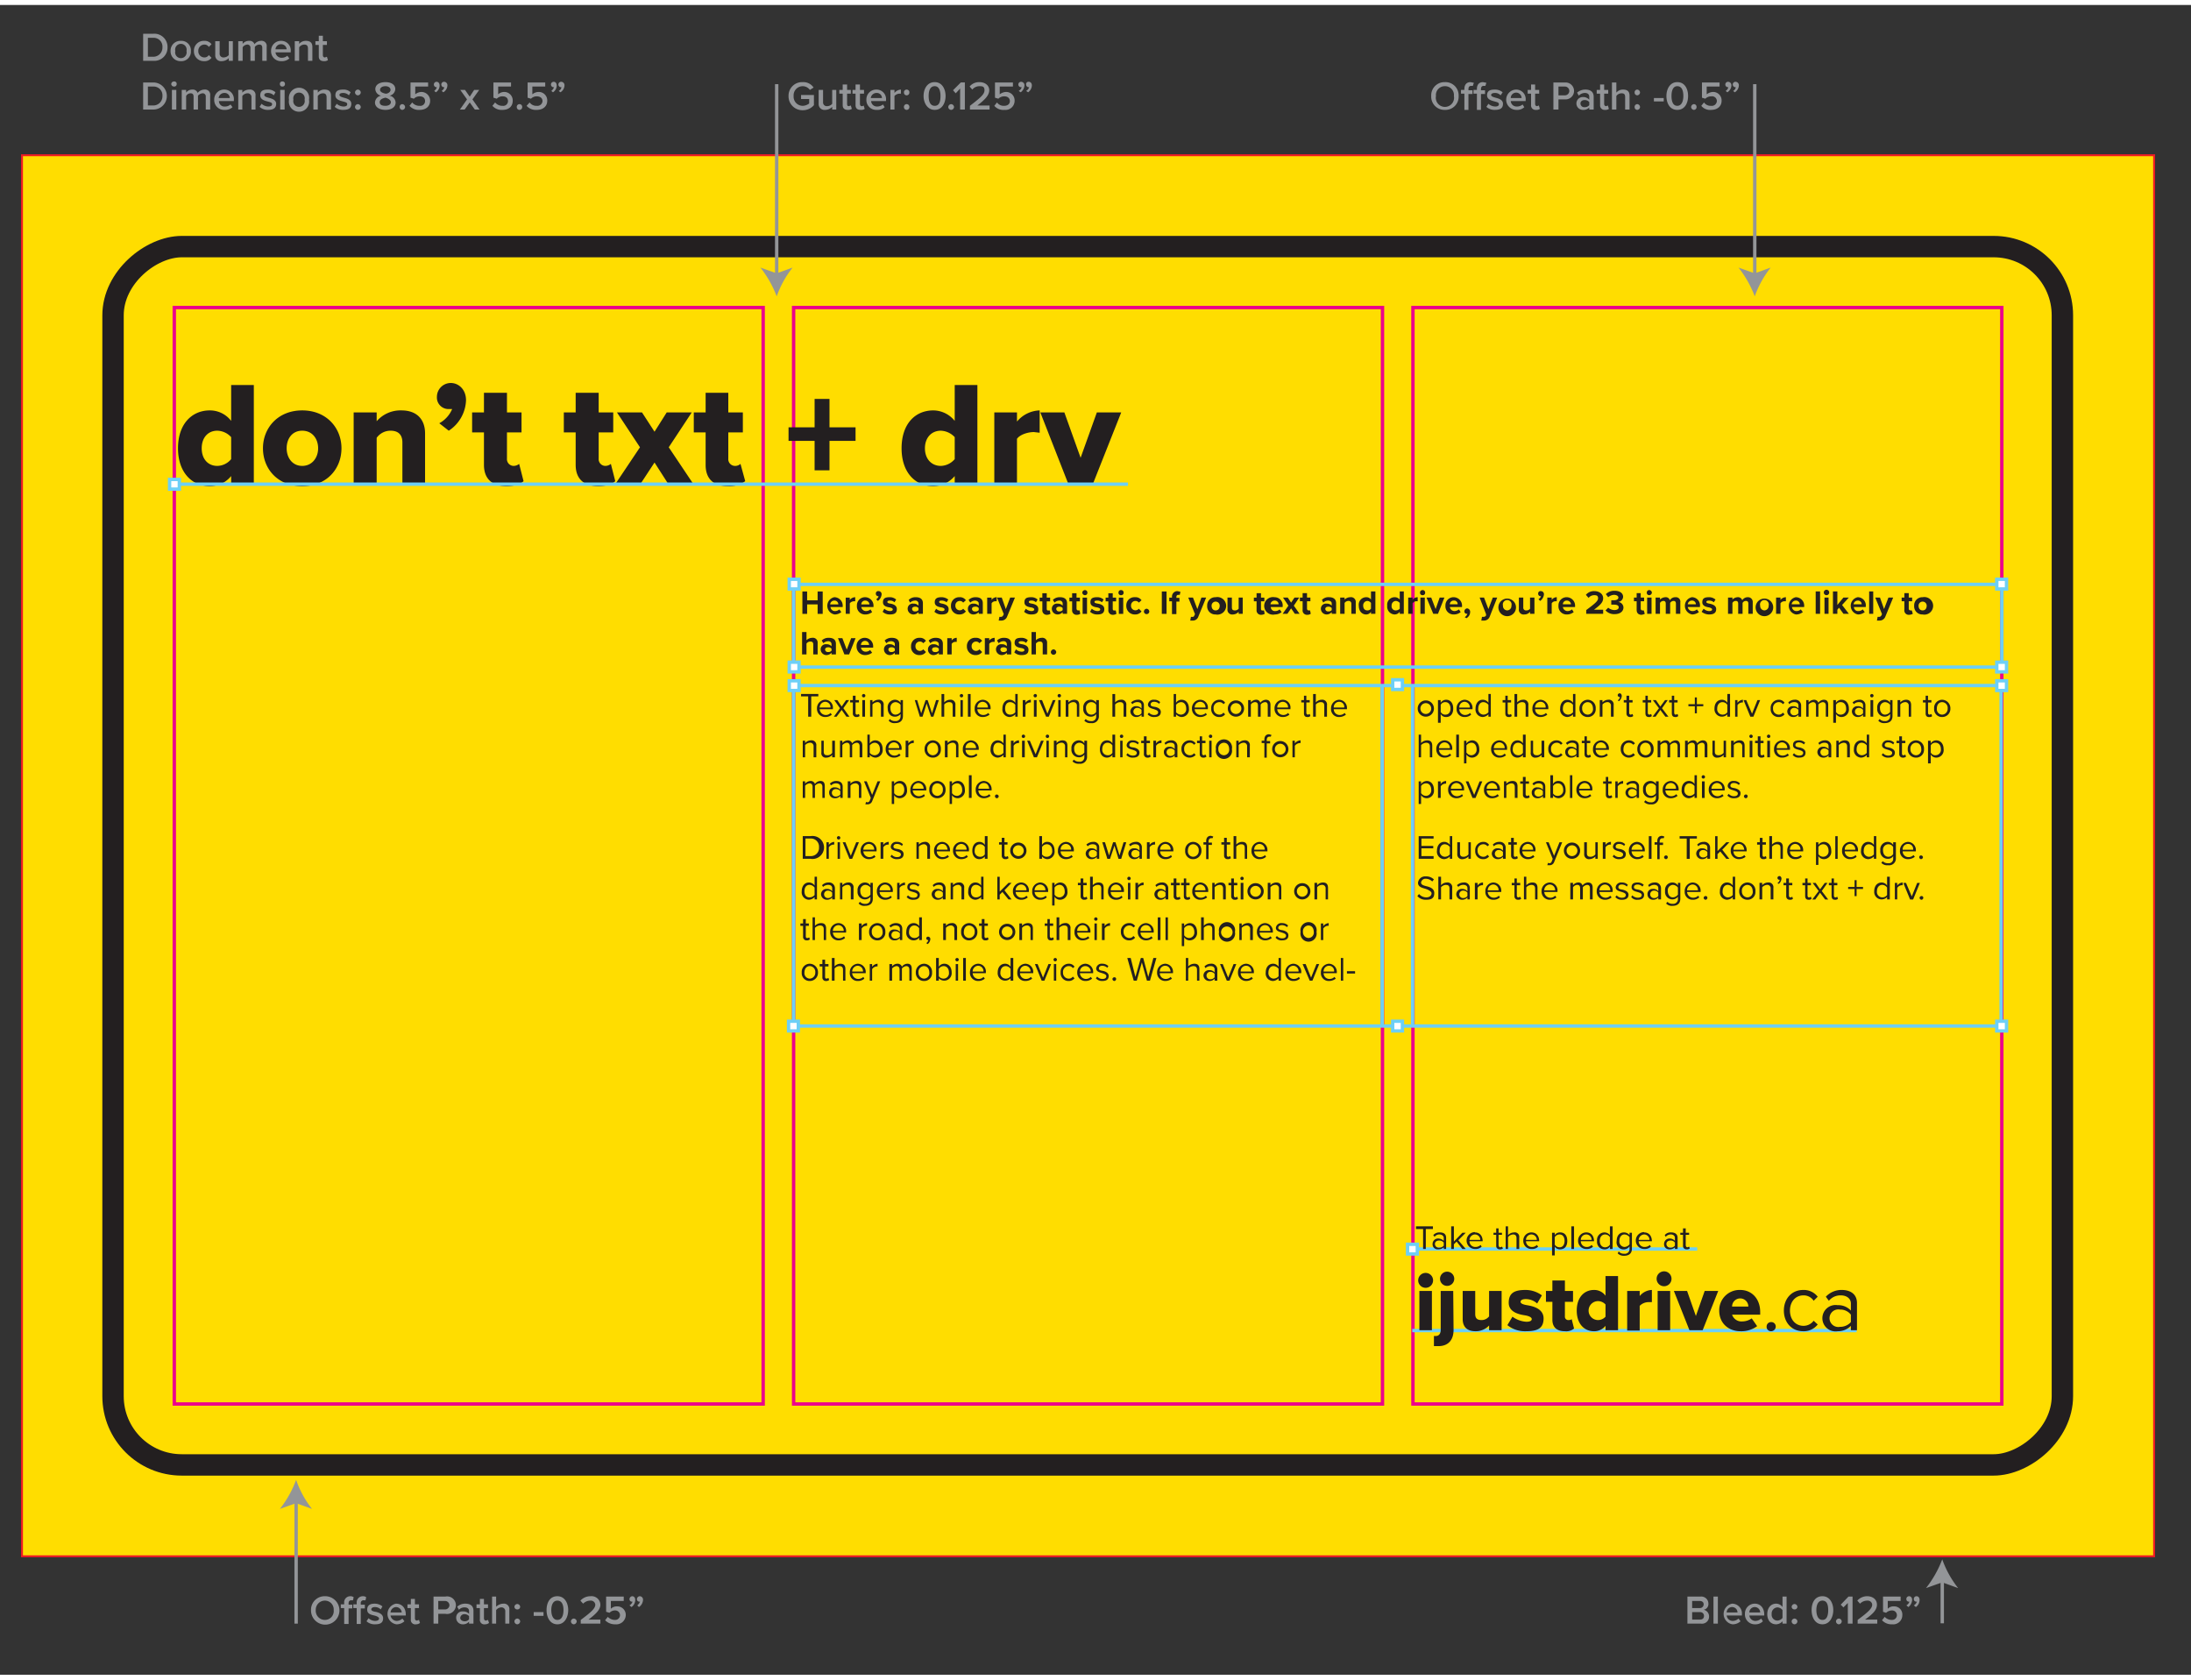 <svg xmlns="http://www.w3.org/2000/svg" xmlns:xlink="http://www.w3.org/1999/xlink" width="9in" height="6.9in" viewBox="0 0 647.4 493.4"><rect x="0" y="0" width="647.4" height="493.4" fill="#333333" stroke="none"/><defs><symbol id="a" viewBox="0 0 3.9 3.9"><path fill="#fff" stroke="#6dcff6" stroke-miterlimit="10" d="M.5.5h2.9v2.88H.5z"/></symbol></defs><path fill="#fd0" d="M6.5 44.4h630v414H6.5z"/><path fill="none" stroke="#ed1c24" stroke-width=".57" d="M6.5 44.4h630v414H6.5z"/><rect width="360" height="576" x="141.5" y="-36.6" fill="none" stroke="#231f20" stroke-width="6.32" rx="20.3" transform="rotate(90 321.45 251.35)"/><path fill="none" stroke="#ec008c" d="M51.5 89.4h174v324h-174zm183 0h174v324h-174zm183 0h174v324h-174z"/><path fill="#231f20" d="M238.8 204.3h-2.1v-.7h5.1v.7h-2.1v6h-.9zm5 1a2.3 2.3 0 0 1 2.3 2.6v.2h-3.9a1.8 1.8 0 0 0 1.8 1.7 1.8 1.8 0 0 0 1.4-.6l.4.5a2.9 2.9 0 0 1-1.9.7 2.4 2.4 0 0 1-2.5-2.5 2.5 2.5 0 0 1 2.4-2.6zm-1.6 2.3h3.2a1.6 1.6 0 0 0-1.6-1.7 1.7 1.7 0 0 0-1.6 1.7zm6.5.7l-1.5 2h-.8l1.8-2.5-1.7-2.4h.9l1.3 1.9 1.3-1.9h.9l-1.7 2.4 1.8 2.5h-.9zm3.3 1v-3.2h-.8v-.7h.8v-1.3h.8v1.3h1v.7h-1v3c0 .4.1.6.5.6l.5-.2.2.6a1.2 1.2 0 0 1-.9.3 1 1 0 0 1-1.1-1.1zm2.7-5.2a.5.5 0 1 1 .5.5.5.5 0 0 1-.5-.5zm.1 1.3h.8v4.9h-.8zm5.5 1.7a1 1 0 0 0-1.1-1.1 2.3 2.3 0 0 0-1.4.7v3.6h-.7v-4.9h.7v.7a2.5 2.5 0 0 1 1.7-.8 1.4 1.4 0 0 1 1.6 1.6v3.4h-.8zm2.6 3.9a2.1 2.1 0 0 0 1.6.6 1.4 1.4 0 0 0 1.6-1.4v-.7a2.1 2.1 0 0 1-1.7.8c-1.2 0-2.1-.9-2.1-2.5a2.2 2.2 0 0 1 2.1-2.5 2 2 0 0 1 1.7.9v-.8h.7v4.7c0 1.6-1.1 2.1-2.3 2.1a2.2 2.2 0 0 1-1.9-.7zm3.2-4.2a2 2 0 0 0-1.5-.8 1.6 1.6 0 0 0-1.5 1.8c0 1.1.6 1.9 1.5 1.9a2 2 0 0 0 1.5-.8zm7.7-.4l-1.2 3.9h-.8l-1.5-4.9h.7l1.2 3.9 1.3-3.9h.6l1.3 3.9 1.2-3.9h.8l-1.6 4.9h-.7zm7.7.7c0-.9-.4-1.1-1.1-1.1a2.1 2.1 0 0 0-1.4.7v3.6h-.8v-6.7h.8v2.5a2.3 2.3 0 0 1 1.7-.8 1.4 1.4 0 0 1 1.6 1.6v3.4h-.8zm2.1-3a.5.5 0 0 1 .5-.5.5.5 0 0 1 0 1 .5.5 0 0 1-.5-.5zm.2 1.3h.7v4.9h-.7zm2.2-1.8h.8v6.7h-.8zm4.4 1.7a2.4 2.4 0 0 1 2.3 2.6v.2h-3.9a1.7 1.7 0 0 0 1.7 1.7 2 2 0 0 0 1.5-.6l.4.5a3.2 3.2 0 0 1-2 .7 2.3 2.3 0 0 1-2.4-2.5 2.5 2.5 0 0 1 2.4-2.6zm-1.6 2.3h3.1a1.6 1.6 0 0 0-1.6-1.7 1.6 1.6 0 0 0-1.5 1.7zm11.2 2a2.5 2.5 0 0 1-1.7.8 2.2 2.2 0 0 1-2.1-2.5c0-1.6.9-2.6 2.1-2.6a2 2 0 0 1 1.7.9v-2.6h.7v6.7h-.7zm0-2.8a2 2 0 0 0-1.5-.8c-1 0-1.5.8-1.5 1.9s.5 1.8 1.5 1.8a2 2 0 0 0 1.5-.7zm2.2-1.4h.8v.8a2 2 0 0 1 1.6-.9v.8h-.3a1.7 1.7 0 0 0-1.3.8v3.4h-.8zm3.2-1.3a.5.5 0 1 1 .5.5.5.5 0 0 1-.5-.5zm.1 1.3h.8v4.9h-.8zm1.5 0h.9l1.6 4 1.6-4h.8l-2 4.9h-.8zm5.5-1.3a.5.5 0 0 1 .5-.5.5.5 0 0 1 0 1 .5.5 0 0 1-.5-.5zm.2 1.3h.7v4.9h-.7zm5.5 1.7a1 1 0 0 0-1.1-1.1 1.9 1.9 0 0 0-1.4.7v3.6h-.8v-4.9h.8v.7a2.3 2.3 0 0 1 1.7-.8c1 0 1.5.5 1.5 1.6v3.4h-.7zm2.6 3.9a2.1 2.1 0 0 0 1.6.6 1.3 1.3 0 0 0 1.5-1.4v-.7a1.8 1.8 0 0 1-1.6.8 2.2 2.2 0 0 1-2.2-2.5 2.2 2.2 0 0 1 2.2-2.5 1.9 1.9 0 0 1 1.6.9v-.8h.8v4.7a2 2 0 0 1-2.3 2.1 2.4 2.4 0 0 1-2-.7zm3.1-4.2a1.7 1.7 0 0 0-1.4-.8 1.6 1.6 0 0 0-1.6 1.8c0 1.1.6 1.9 1.6 1.9a1.7 1.7 0 0 0 1.4-.8zm8.1.3c0-.9-.4-1.1-1.1-1.1a2.1 2.1 0 0 0-1.4.7v3.6h-.8v-6.7h.8v2.5a2.3 2.3 0 0 1 1.7-.8 1.4 1.4 0 0 1 1.6 1.6v3.4h-.8zm5.3 2.6a2 2 0 0 1-1.6.7 1.7 1.7 0 0 1-1.7-1.6 1.6 1.6 0 0 1 1.7-1.6 2 2 0 0 1 1.6.7v-.9c0-.7-.5-1-1.2-1a2 2 0 0 0-1.5.6l-.4-.5a3 3 0 0 1 2-.8 1.6 1.6 0 0 1 1.8 1.7v3.3h-.7zm0-1.4a1.6 1.6 0 0 0-1.3-.6 1.1 1.1 0 1 0 0 2.2 1.6 1.6 0 0 0 1.3-.6zm2.2.8a2 2 0 0 0 1.6.7c.7 0 1.1-.3 1.1-.8s-.6-.7-1.2-.9-1.8-.4-1.8-1.4a1.6 1.6 0 0 1 1.8-1.4 2.3 2.3 0 0 1 1.8.7l-.3.5a2.1 2.1 0 0 0-1.5-.6c-.6 0-1 .3-1 .8s.5.6 1.2.7 1.8.5 1.8 1.5-.7 1.5-1.9 1.5a2.4 2.4 0 0 1-2-.8zm7.3-5.5h.7v2.6a1.9 1.9 0 0 1 1.6-.9c1.3 0 2.2 1 2.2 2.6a2.2 2.2 0 0 1-2.2 2.5 2.5 2.5 0 0 1-1.6-.8v.7h-.7zm2.2 6.1a1.6 1.6 0 0 0 1.5-1.8c0-1.1-.6-1.9-1.5-1.9a2 2 0 0 0-1.5.8v2.2a2 2 0 0 0 1.5.7zm5.6-4.4a2.3 2.3 0 0 1 2.3 2.6v.2H353a1.8 1.8 0 0 0 1.8 1.7 2.2 2.2 0 0 0 1.5-.6l.3.5a2.9 2.9 0 0 1-1.9.7 2.4 2.4 0 0 1-2.5-2.5 2.5 2.5 0 0 1 2.4-2.6zm-1.6 2.3h3.2a1.6 1.6 0 0 0-1.6-1.7 1.7 1.7 0 0 0-1.6 1.7zm7.3-2.3a1.8 1.8 0 0 1 1.7.9l-.5.4a1.4 1.4 0 0 0-1.2-.6 1.7 1.7 0 0 0-1.7 1.9 1.7 1.7 0 0 0 1.7 1.8 1.4 1.4 0 0 0 1.2-.6l.5.5a2 2 0 0 1-1.7.8 2.3 2.3 0 0 1-2.4-2.5 2.4 2.4 0 0 1 2.4-2.6zm2.5 2.6a2.4 2.4 0 1 1 4.8 0 2.4 2.4 0 1 1-4.8 0zm4 0a1.6 1.6 0 1 0-3.2 0 1.6 1.6 0 1 0 3.2 0zm7.8-.9c0-.6-.2-1-.8-1a1.9 1.9 0 0 0-1.3.7v3.6h-.8V207c0-.6-.2-1-.9-1a1.6 1.6 0 0 0-1.2.7v3.6h-.8v-4.9h.8v.7a2 2 0 0 1 1.5-.8 1.2 1.2 0 0 1 1.3.9 2.2 2.2 0 0 1 1.6-.9c.9 0 1.4.5 1.4 1.5v3.5h-.8zm4.4-1.7a2.3 2.3 0 0 1 2.3 2.6v.2h-3.9a1.8 1.8 0 0 0 1.7 1.7 1.9 1.9 0 0 0 1.5-.6l.4.5a2.9 2.9 0 0 1-1.9.7 2.4 2.4 0 0 1-2.5-2.5 2.5 2.5 0 0 1 2.4-2.6zm-1.6 2.3h3.2a1.6 1.6 0 0 0-1.6-1.7 1.7 1.7 0 0 0-1.6 1.7zm7.9 1.7v-3.2h-.8v-.7h.8v-1.3h.7v1.3h1v.7h-1v3c0 .4.2.6.5.6l.5-.2.2.6a1.1 1.1 0 0 1-.9.3c-.7 0-1-.4-1-1.1zm6-2.2c0-.9-.4-1.1-1.1-1.1a2.1 2.1 0 0 0-1.4.7v3.6h-.8v-6.7h.8v2.5a2.3 2.3 0 0 1 1.7-.8 1.4 1.4 0 0 1 1.6 1.6v3.4h-.8zm4.4-1.8a2.4 2.4 0 0 1 2.3 2.6v.2h-3.9a1.7 1.7 0 0 0 1.7 1.7 2 2 0 0 0 1.5-.6l.4.5a3.2 3.2 0 0 1-2 .7 2.3 2.3 0 0 1-2.4-2.5 2.5 2.5 0 0 1 2.4-2.6zm-1.6 2.3h3.1a1.5 1.5 0 0 0-1.5-1.7 1.6 1.6 0 0 0-1.6 1.7zm-153.7 11.5a1 1 0 0 0-1.1-1.1 2.1 2.1 0 0 0-1.4.7v3.6h-.7v-4.9h.7v.7a2.3 2.3 0 0 1 1.7-.8 1.4 1.4 0 0 1 1.6 1.6v3.4h-.8zm5.5 2.5a2.3 2.3 0 0 1-1.7.8 1.3 1.3 0 0 1-1.5-1.5v-3.5h.7v3.2c0 .9.4 1.1 1.1 1.1a1.7 1.7 0 0 0 1.4-.7v-3.6h.8v4.9h-.8zm8.1-2.6c0-.6-.3-1-.9-1a2.1 2.1 0 0 0-1.3.7v3.6h-.7V219c0-.6-.3-1-.9-1a2.1 2.1 0 0 0-1.3.7v3.6h-.7v-4.9h.7v.7a2.2 2.2 0 0 1 1.6-.8 1.3 1.3 0 0 1 1.3.9 2.2 2.2 0 0 1 1.6-.9c.9 0 1.4.5 1.4 1.5v3.5h-.8zm2.3-3.4h.7v2.6a1.9 1.9 0 0 1 1.6-.9c1.3 0 2.2 1 2.2 2.6a2.2 2.2 0 0 1-2.2 2.5 2.5 2.5 0 0 1-1.6-.8v.7h-.7zm2.1 6.1a1.6 1.6 0 0 0 1.6-1.8c0-1.1-.6-1.9-1.6-1.9a2 2 0 0 0-1.4.8v2.2a1.9 1.9 0 0 0 1.4.7zm5.7-4.4a2.3 2.3 0 0 1 2.3 2.6v.2h-3.9a1.8 1.8 0 0 0 1.8 1.7 1.8 1.8 0 0 0 1.4-.6l.4.5a2.9 2.9 0 0 1-1.9.7 2.4 2.4 0 0 1-2.5-2.5 2.5 2.5 0 0 1 2.4-2.6zm-1.6 2.3h3.2a1.6 1.6 0 0 0-1.6-1.7 1.7 1.7 0 0 0-1.6 1.7zm5.1-2.2h.8v.8a2 2 0 0 1 1.6-.9v.8h-.3a1.7 1.7 0 0 0-1.3.8v3.4h-.8zm5.6 2.5a2.5 2.5 0 0 1 2.4-2.6 2.4 2.4 0 0 1 2.4 2.6 2.3 2.3 0 0 1-2.4 2.5 2.4 2.4 0 0 1-2.4-2.5zm4 0c0-1-.5-1.9-1.6-1.9a1.7 1.7 0 0 0-1.6 1.9 1.7 1.7 0 0 0 1.6 1.8 1.6 1.6 0 0 0 1.6-1.8zm5.3-.8a1 1 0 0 0-1.1-1.1 2.1 2.1 0 0 0-1.4.7v3.6h-.8v-4.9h.8v.7a2.3 2.3 0 0 1 1.7-.8c1 0 1.5.5 1.5 1.6v3.4h-.7zm4.3-1.8a2.4 2.4 0 0 1 2.4 2.6v.2h-3.9a1.7 1.7 0 0 0 1.7 1.7 2.2 2.2 0 0 0 1.5-.6l.3.5a2.7 2.7 0 0 1-1.9.7 2.3 2.3 0 0 1-2.4-2.5 2.5 2.5 0 0 1 2.3-2.6zm-1.5 2.3h3.1a1.6 1.6 0 0 0-1.6-1.7 1.6 1.6 0 0 0-1.5 1.7zm11.2 2a2.5 2.5 0 0 1-1.7.8 2.2 2.2 0 0 1-2.1-2.5c0-1.6.9-2.6 2.1-2.6a2 2 0 0 1 1.7.9v-2.6h.7v6.7h-.7zm0-2.8a2 2 0 0 0-1.5-.8c-1 0-1.5.8-1.5 1.9s.5 1.8 1.5 1.8a2 2 0 0 0 1.5-.7zm2.2-1.4h.8v.8a1.9 1.9 0 0 1 1.6-.9v.8h-.3a1.7 1.7 0 0 0-1.3.8v3.4h-.8zm3.2-1.3a.5.5 0 1 1 .5.5.5.5 0 0 1-.5-.5zm.1 1.3h.8v4.9h-.8zm1.5 0h.8l1.7 4 1.6-4h.8l-2 4.9h-.9zm5.5-1.3a.5.5 0 0 1 .5-.5.5.5 0 0 1 0 1 .5.5 0 0 1-.5-.5zm.2 1.3h.7v4.9h-.7zm5.5 1.7a1 1 0 0 0-1.1-1.1 1.9 1.9 0 0 0-1.4.7v3.6h-.8v-4.9h.8v.7a2.3 2.3 0 0 1 1.7-.8c1 0 1.5.5 1.5 1.6v3.4h-.7zm2.6 3.9a2.1 2.1 0 0 0 1.6.6 1.3 1.3 0 0 0 1.5-1.4v-.7a1.8 1.8 0 0 1-1.6.8 2.2 2.2 0 0 1-2.2-2.5 2.2 2.2 0 0 1 2.2-2.5 1.9 1.9 0 0 1 1.6.9v-.8h.8v4.7a2 2 0 0 1-2.3 2.1 2.4 2.4 0 0 1-2-.7zm3.1-4.2a1.8 1.8 0 0 0-1.4-.8 1.6 1.6 0 0 0-1.6 1.8c0 1.1.6 1.9 1.6 1.9a1.8 1.8 0 0 0 1.4-.8zm8.3 2.8a2.1 2.1 0 0 1-1.6.8c-1.3 0-2.1-1-2.1-2.5s.8-2.6 2.1-2.6a1.8 1.8 0 0 1 1.6.9v-2.6h.8v6.7h-.8zm0-2.8a1.7 1.7 0 0 0-1.4-.8c-1 0-1.6.8-1.6 1.9a1.6 1.6 0 0 0 1.6 1.8 1.6 1.6 0 0 0 1.4-.7zm2.2-2.7a.5.5 0 0 1 .5-.5.5.5 0 0 1 0 1 .5.5 0 0 1-.5-.5zm.1 1.3h.7v4.9h-.7zm2.2 3.7a2 2 0 0 0 1.6.7c.7 0 1.1-.3 1.1-.8s-.6-.7-1.2-.9-1.8-.4-1.8-1.4a1.6 1.6 0 0 1 1.8-1.4 2.3 2.3 0 0 1 1.8.7l-.3.5a2.1 2.1 0 0 0-1.5-.6c-.6 0-1 .3-1 .8s.5.6 1.2.7 1.8.5 1.8 1.5-.7 1.5-1.9 1.5a2.4 2.4 0 0 1-2-.8zm4.8.2v-3.2h-.8v-.7h.8v-1.3h.8v1.3h1v.7h-1v3c0 .4.1.6.5.6l.5-.2.2.6a1.2 1.2 0 0 1-.9.3 1 1 0 0 1-1.1-1.1zm2.8-3.9h.8v.8a2 2 0 0 1 1.6-.9v.8h-.3a1.7 1.7 0 0 0-1.3.8v3.4h-.8zm6.3 4.3a1.9 1.9 0 0 1-1.6.7 1.6 1.6 0 0 1-1.6-1.6 1.5 1.5 0 0 1 1.6-1.6 1.8 1.8 0 0 1 1.6.7v-.9c0-.7-.5-1-1.2-1a2.2 2.2 0 0 0-1.5.6l-.3-.5a2.6 2.6 0 0 1 1.9-.8 1.7 1.7 0 0 1 1.9 1.7v3.3h-.8zm0-1.4a1.5 1.5 0 0 0-1.3-.6 1.1 1.1 0 1 0 0 2.2 1.5 1.5 0 0 0 1.3-.6zm4.4-3a2.1 2.1 0 0 1 1.8.9l-.5.4a1.4 1.4 0 0 0-1.2-.6 1.7 1.7 0 0 0-1.7 1.9 1.7 1.7 0 0 0 1.7 1.8 1.4 1.4 0 0 0 1.2-.6l.5.5a2.4 2.4 0 0 1-1.8.8 2.4 2.4 0 0 1-2.4-2.5 2.4 2.4 0 0 1 2.4-2.6zm3 4v-3.2h-.8v-.7h.8v-1.3h.7v1.3h1v.7h-1v3c0 .4.2.6.5.6l.5-.2.3.6a1.2 1.2 0 0 1-.9.3 1 1 0 0 1-1.1-1.1zm2.7-5.2a.5.5 0 0 1 .5-.5.5.5 0 0 1 0 1 .5.5 0 0 1-.5-.5zm.1 1.3h.7v4.9h-.7zm2 2.5a2.4 2.4 0 1 1 4.7 0 2.4 2.4 0 1 1-4.7 0zm3.9 0c0-1-.5-1.9-1.6-1.9a1.7 1.7 0 0 0-1.6 1.9 1.7 1.7 0 0 0 1.6 1.8 1.6 1.6 0 0 0 1.6-1.8zm5.3-.8a1 1 0 0 0-1.1-1.1 2.1 2.1 0 0 0-1.4.7v3.6h-.7v-4.9h.7v.7a2.3 2.3 0 0 1 1.7-.8 1.4 1.4 0 0 1 1.6 1.6v3.4h-.8zm5.1-1h-.8v-.7h.8v-.3c0-1 .5-1.6 1.4-1.6l.7.2-.2.5h-.4c-.5 0-.8.4-.8 1v.3h1v.7h-1v4.2h-.7zm2.3 1.8a2.4 2.4 0 1 1 4.8 0 2.4 2.4 0 1 1-4.8 0zm4 0a1.6 1.6 0 1 0-3.2 0 1.6 1.6 0 1 0 3.2 0zm2-2.5h.7v.8a2.2 2.2 0 0 1 1.7-.9v.8h-.3a2 2 0 0 0-1.4.8v3.4h-.7zM243 231c0-.6-.3-1-.9-1a2.1 2.1 0 0 0-1.3.7v3.6h-.7V231c0-.6-.3-1-.9-1a2.1 2.1 0 0 0-1.3.7v3.6h-.7v-4.9h.7v.7a2.2 2.2 0 0 1 1.6-.8 1.3 1.3 0 0 1 1.3.9 2 2 0 0 1 1.6-.9c.9 0 1.3.5 1.3 1.5v3.5h-.7zm5.3 2.7a2 2 0 0 1-1.6.7 1.6 1.6 0 0 1-1.7-1.6 1.5 1.5 0 0 1 1.7-1.6 2 2 0 0 1 1.6.7v-.9c0-.7-.6-1-1.3-1a2 2 0 0 0-1.4.6l-.4-.5a2.6 2.6 0 0 1 1.9-.8c1.1 0 1.9.5 1.9 1.7v3.3h-.7zm0-1.4a1.7 1.7 0 0 0-1.4-.6 1.1 1.1 0 1 0 0 2.2 1.7 1.7 0 0 0 1.4-.6zm5.5-1.2a1 1 0 0 0-1.1-1.1 1.9 1.9 0 0 0-1.4.7v3.6h-.8v-4.9h.8v.7a2.3 2.3 0 0 1 1.7-.8c1 0 1.5.5 1.5 1.6v3.4h-.7zm2.5 4.5c.3 0 .5-.1.7-.5l.3-.8-2-4.9h.8l1.6 4 1.6-4h.8l-2.4 5.9a1.4 1.4 0 0 1-1.4.9h-.6l.2-.7zm7.2.5v-6.7h.7v.8a2.2 2.2 0 0 1 1.7-.9c1.2 0 2.1 1 2.1 2.6a2.2 2.2 0 0 1-2.1 2.5 2 2 0 0 1-1.7-.9v2.6zm2.2-6.1a1.8 1.8 0 0 0-1.5.8v2.1a1.8 1.8 0 0 0 1.5.8c1 0 1.5-.8 1.5-1.8s-.5-1.9-1.5-1.9zm5.6-.7a2.4 2.4 0 0 1 2.4 2.6v.2h-4a1.8 1.8 0 0 0 1.8 1.7 2.2 2.2 0 0 0 1.5-.6l.3.5a2.7 2.7 0 0 1-1.9.7 2.3 2.3 0 0 1-2.4-2.5 2.5 2.5 0 0 1 2.3-2.6zm-1.6 2.3h3.2a1.6 1.6 0 0 0-1.6-1.7 1.7 1.7 0 0 0-1.6 1.7zm4.9.3a2.4 2.4 0 0 1 2.4-2.6 2.5 2.5 0 0 1 2.4 2.6 2.4 2.4 0 0 1-2.4 2.5 2.3 2.3 0 0 1-2.4-2.5zm4 0a1.7 1.7 0 0 0-1.6-1.9c-1.1 0-1.6.9-1.6 1.9a1.6 1.6 0 0 0 1.6 1.8 1.7 1.7 0 0 0 1.6-1.8zm2 4.2v-6.7h.7v.8a2.2 2.2 0 0 1 1.7-.9c1.2 0 2.1 1 2.1 2.6a2.2 2.2 0 0 1-2.1 2.5 2 2 0 0 1-1.7-.9v2.6zm2.2-6.1a1.8 1.8 0 0 0-1.5.8v2.1a1.8 1.8 0 0 0 1.5.8 1.6 1.6 0 0 0 1.5-1.8c0-1.1-.6-1.9-1.5-1.9zm3.5-2.4h.8v6.7h-.8zm4.4 1.7a2.4 2.4 0 0 1 2.3 2.6v.2h-3.9a1.7 1.7 0 0 0 1.7 1.7 2 2 0 0 0 1.5-.6l.4.5a3.2 3.2 0 0 1-1.9.7 2.4 2.4 0 0 1-2.5-2.5 2.5 2.5 0 0 1 2.4-2.6zm-1.6 2.3h3.2c-.1-.8-.5-1.7-1.6-1.7a1.6 1.6 0 0 0-1.6 1.7zm5.4 1.7a.6.6 0 0 1 .6.5.6.6 0 0 1-.6.6.6.6 0 0 1-.5-.6.5.5 0 0 1 .5-.5zm-57.3 12.3h2.3a3.4 3.4 0 1 1 0 6.7h-2.3zm2.3 5.9a2.4 2.4 0 0 0 2.5-2.6 2.4 2.4 0 0 0-2.5-2.6H238v5.2zm4.7-4.1h.7v.8a2.2 2.2 0 0 1 1.6-.9v.8h-.3a1.8 1.8 0 0 0-1.3.8v3.4h-.7zm3.1-1.3a.5.5 0 0 1 .5-.5.5.5 0 0 1 0 1 .5.5 0 0 1-.5-.5zm.2 1.3h.7v4.9h-.7zm1.5 0h.8l1.6 4 1.6-4h.8l-2 4.9h-.8zm7.7-.1a2.3 2.3 0 0 1 2.3 2.6v.2h-3.9a1.8 1.8 0 0 0 1.8 1.7 1.8 1.8 0 0 0 1.4-.6l.4.5a2.9 2.9 0 0 1-1.9.7 2.4 2.4 0 0 1-2.5-2.5 2.5 2.5 0 0 1 2.4-2.6zm-1.6 2.3h3.2a1.6 1.6 0 0 0-1.6-1.7 1.7 1.7 0 0 0-1.6 1.7zm5.1-2.2h.8v.8a2 2 0 0 1 1.6-.9v.8h-.3a1.7 1.7 0 0 0-1.3.8v3.4h-.8zm3.3 3.7a2 2 0 0 0 1.6.7c.7 0 1.1-.3 1.1-.8s-.6-.7-1.2-.9-1.8-.4-1.8-1.4a1.6 1.6 0 0 1 1.8-1.4 2.3 2.3 0 0 1 1.8.7l-.3.5a2.1 2.1 0 0 0-1.5-.6c-.6 0-1 .3-1 .8s.5.6 1.2.7 1.8.5 1.8 1.5-.7 1.5-1.9 1.5a2.4 2.4 0 0 1-2-.8zm10.5-2a1 1 0 0 0-1.1-1.1 2.3 2.3 0 0 0-1.4.7v3.6h-.7v-4.9h.7v.7a2.5 2.5 0 0 1 1.7-.8 1.4 1.4 0 0 1 1.6 1.6v3.4h-.8zm4.4-1.8a2.4 2.4 0 0 1 2.3 2.6v.2h-3.9a1.7 1.7 0 0 0 1.7 1.7 2 2 0 0 0 1.5-.6l.4.5a3.2 3.2 0 0 1-1.9.7 2.4 2.4 0 0 1-2.5-2.5 2.5 2.5 0 0 1 2.4-2.6zm-1.6 2.3h3.2c-.1-.8-.5-1.7-1.6-1.7a1.6 1.6 0 0 0-1.6 1.7zm7.2-2.3a2.3 2.3 0 0 1 2.3 2.6v.2h-3.9a1.8 1.8 0 0 0 1.8 1.7 1.8 1.8 0 0 0 1.4-.6l.4.5a2.9 2.9 0 0 1-1.9.7 2.4 2.4 0 0 1-2.5-2.5 2.5 2.5 0 0 1 2.4-2.6zm-1.6 2.3h3.2a1.6 1.6 0 0 0-1.6-1.7 1.7 1.7 0 0 0-1.6 1.7zm8.6 2a2.1 2.1 0 0 1-1.6.8c-1.3 0-2.1-1-2.1-2.5s.8-2.6 2.1-2.6a1.8 1.8 0 0 1 1.6.9v-2.6h.8v6.7h-.8zm0-2.8a1.7 1.7 0 0 0-1.4-.8c-1 0-1.6.8-1.6 1.9a1.6 1.6 0 0 0 1.6 1.8 1.6 1.6 0 0 0 1.4-.7zm5 2.5v-3.2h-.8v-.7h.8v-1.3h.8v1.3h.9v.7h-.9v3c0 .4.1.6.5.6l.5-.2.2.6a1.2 1.2 0 0 1-.9.3 1 1 0 0 1-1.1-1.1zm2.5-1.4a2.4 2.4 0 1 1 4.8 0 2.4 2.4 0 1 1-4.8 0zm4 0a1.6 1.6 0 1 0-3.2 0 1.6 1.6 0 1 0 3.2 0zm4.6-4.3h.8v2.6a1.7 1.7 0 0 1 1.6-.9c1.2 0 2.1 1 2.1 2.6a2.2 2.2 0 0 1-2.1 2.5 2.1 2.1 0 0 1-1.6-.8v.7h-.8zm2.2 6.1a1.6 1.6 0 0 0 1.6-1.8c0-1.1-.6-1.9-1.6-1.9a1.7 1.7 0 0 0-1.4.8v2.2a1.6 1.6 0 0 0 1.4.7zm5.7-4.4a2.4 2.4 0 0 1 2.3 2.6v.2h-3.9a1.7 1.7 0 0 0 1.7 1.7 2 2 0 0 0 1.5-.6l.4.5a3.2 3.2 0 0 1-2 .7 2.3 2.3 0 0 1-2.4-2.5 2.5 2.5 0 0 1 2.4-2.6zm-1.6 2.3h3.1a1.6 1.6 0 0 0-1.6-1.7 1.6 1.6 0 0 0-1.5 1.7zm10.7 2.1a2 2 0 0 1-1.6.7 1.7 1.7 0 0 1-1.7-1.6 1.6 1.6 0 0 1 1.7-1.6 2 2 0 0 1 1.6.7v-.9c0-.7-.5-1-1.2-1a2 2 0 0 0-1.5.6l-.4-.5a3 3 0 0 1 2-.8 1.6 1.6 0 0 1 1.8 1.7v3.3h-.7zm0-1.4a1.6 1.6 0 0 0-1.3-.6 1.1 1.1 0 1 0 0 2.2 1.6 1.6 0 0 0 1.3-.6zm5.2-1.9l-1.3 3.9h-.8l-1.5-4.9h.8l1.2 3.9 1.2-3.9h.7l1.2 3.9 1.2-3.9h.8l-1.5 4.9h-.8zm7.4 3.3a2 2 0 0 1-1.6.7 1.7 1.7 0 0 1-1.7-1.6 1.6 1.6 0 0 1 1.7-1.6 1.9 1.9 0 0 1 1.6.7v-.9c0-.7-.5-1-1.2-1a2 2 0 0 0-1.5.6l-.4-.5a3 3 0 0 1 2-.8 1.6 1.6 0 0 1 1.8 1.7v3.3h-.7zm0-1.4a1.6 1.6 0 0 0-1.3-.6 1.1 1.1 0 1 0 0 2.2 1.6 1.6 0 0 0 1.3-.6zm2.2-2.9h.8v.8a2 2 0 0 1 1.6-.9v.8h-.3a1.7 1.7 0 0 0-1.3.8v3.4h-.8zm5.4-.1a2.4 2.4 0 0 1 2.4 2.6v.2h-3.9a1.7 1.7 0 0 0 1.7 1.7 2.2 2.2 0 0 0 1.5-.6l.3.5a2.7 2.7 0 0 1-1.9.7 2.3 2.3 0 0 1-2.4-2.5 2.5 2.5 0 0 1 2.3-2.6zm-1.5 2.3h3.1a1.6 1.6 0 0 0-1.6-1.7 1.6 1.6 0 0 0-1.5 1.7zm7.4.3a2.4 2.4 0 0 1 2.4-2.6 2.5 2.5 0 0 1 2.4 2.6 2.4 2.4 0 0 1-2.4 2.5 2.3 2.3 0 0 1-2.4-2.5zm4 0a1.7 1.7 0 0 0-1.6-1.9c-1.1 0-1.6.9-1.6 1.9a1.6 1.6 0 0 0 1.6 1.8 1.7 1.7 0 0 0 1.6-1.8zm2.2-1.8h-.8v-.7h.8v-.3c0-1 .5-1.6 1.4-1.6l.7.2-.2.5h-.4c-.5 0-.8.4-.8 1v.3h1v.7h-1v4.2h-.7zm5.3 3.2v-3.2h-.8v-.7h.8v-1.3h.8v1.3h1v.7h-1v3c0 .4.1.6.5.6l.5-.2.2.6a1.2 1.2 0 0 1-.9.3 1 1 0 0 1-1.1-1.1zm6.1-2.2c0-.9-.4-1.1-1.1-1.1a2.1 2.1 0 0 0-1.4.7v3.6h-.8v-6.7h.8v2.5a2.3 2.3 0 0 1 1.7-.8c1 0 1.5.5 1.5 1.6v3.4h-.7zm4.3-1.8a2.4 2.4 0 0 1 2.4 2.6v.2h-3.9a1.7 1.7 0 0 0 1.7 1.7 2.2 2.2 0 0 0 1.5-.6l.3.5a2.7 2.7 0 0 1-1.9.7 2.3 2.3 0 0 1-2.4-2.5 2.5 2.5 0 0 1 2.3-2.6zm-1.5 2.3h3.1a1.6 1.6 0 0 0-1.6-1.7 1.6 1.6 0 0 0-1.5 1.7zm-129.9 14a2.5 2.5 0 0 1-1.7.8 2.2 2.2 0 0 1-2.1-2.5c0-1.6.9-2.6 2.1-2.6a2 2 0 0 1 1.7.9v-2.6h.7v6.7h-.7zm0-2.8a2 2 0 0 0-1.5-.8c-1 0-1.5.8-1.5 1.9s.5 1.8 1.5 1.8a2 2 0 0 0 1.5-.7zm5.2 2.9a1.9 1.9 0 0 1-1.6.7 1.7 1.7 0 0 1-1.7-1.6 1.6 1.6 0 0 1 1.7-1.6 1.9 1.9 0 0 1 1.6.7v-.9c0-.7-.5-1-1.2-1a2.2 2.2 0 0 0-1.5.6l-.3-.5a2.6 2.6 0 0 1 1.9-.8 1.7 1.7 0 0 1 1.9 1.7v3.3h-.8zm0-1.4a1.6 1.6 0 0 0-1.3-.6 1.1 1.1 0 1 0 0 2.2 1.6 1.6 0 0 0 1.3-.6zm5.5-1.2c0-.8-.4-1.1-1-1.1a2.4 2.4 0 0 0-1.5.7v3.6h-.7v-4.9h.7v.7a2.5 2.5 0 0 1 1.7-.8 1.4 1.4 0 0 1 1.6 1.6v3.4h-.8zm2.7 3.9a1.9 1.9 0 0 0 1.5.6 1.4 1.4 0 0 0 1.6-1.4v-.7a2.1 2.1 0 0 1-1.6.8 2.2 2.2 0 0 1-2.2-2.5 2.2 2.2 0 0 1 2.2-2.5 1.9 1.9 0 0 1 1.6.9v-.8h.7v4.7c0 1.6-1.1 2.1-2.3 2.1a2.2 2.2 0 0 1-1.9-.7zm3.1-4.2a2 2 0 0 0-1.5-.8 1.6 1.6 0 0 0-1.5 1.8c0 1.1.6 1.9 1.5 1.9a2 2 0 0 0 1.5-.8zm4.3-1.5a2.3 2.3 0 0 1 2.3 2.6v.2h-3.9a1.8 1.8 0 0 0 1.8 1.7 2.2 2.2 0 0 0 1.5-.6l.3.5a2.9 2.9 0 0 1-1.9.7 2.4 2.4 0 0 1-2.5-2.5 2.5 2.5 0 0 1 2.4-2.6zm-1.6 2.3h3.2a1.6 1.6 0 0 0-1.6-1.7 1.7 1.7 0 0 0-1.6 1.7zm5.2-2.2h.7v.8a2.2 2.2 0 0 1 1.6-.9v.8h-.3a1.8 1.8 0 0 0-1.3.8v3.4h-.7zm3.2 3.7a2.2 2.2 0 0 0 1.6.7c.8 0 1.2-.3 1.2-.8s-.6-.7-1.3-.9-1.7-.4-1.7-1.4.6-1.4 1.8-1.4a2.5 2.5 0 0 1 1.8.7l-.4.5a2 2 0 0 0-1.4-.6c-.7 0-1.1.3-1.1.8s.5.6 1.2.7 1.8.5 1.8 1.5-.7 1.5-1.9 1.5a2.4 2.4 0 0 1-2-.8zm10.3.6a1.9 1.9 0 0 1-1.6.7 1.7 1.7 0 0 1-1.7-1.6 1.6 1.6 0 0 1 1.7-1.6 1.9 1.9 0 0 1 1.6.7v-.9c0-.7-.5-1-1.2-1a2 2 0 0 0-1.5.6l-.3-.5a2.6 2.6 0 0 1 1.9-.8 1.7 1.7 0 0 1 1.9 1.7v3.3h-.8zm0-1.4a1.6 1.6 0 0 0-1.3-.6 1.1 1.1 0 1 0 0 2.2 1.6 1.6 0 0 0 1.3-.6zm5.5-1.2a1 1 0 0 0-1.1-1.1 2.1 2.1 0 0 0-1.4.7v3.6h-.7v-4.9h.7v.7a2.3 2.3 0 0 1 1.7-.8 1.4 1.4 0 0 1 1.6 1.6v3.4h-.8zm5.8 2.5a2.5 2.5 0 0 1-1.7.8 2.2 2.2 0 0 1-2.1-2.5c0-1.6.9-2.6 2.1-2.6a2 2 0 0 1 1.7.9v-2.6h.7v6.7h-.7zm0-2.8a2 2 0 0 0-1.5-.8c-1 0-1.5.8-1.5 1.9s.5 1.8 1.5 1.8a2 2 0 0 0 1.5-.7zm6.3 1.3l-.8.8v1.4h-.7v-6.7h.7v4.4l2.6-2.6h.9l-2.1 2.2 2.1 2.7h-.9zm5.5-2.8a2.3 2.3 0 0 1 2.3 2.6v.2h-3.9a1.8 1.8 0 0 0 1.8 1.7 1.8 1.8 0 0 0 1.4-.6l.4.5a2.9 2.9 0 0 1-1.9.7 2.4 2.4 0 0 1-2.5-2.5 2.5 2.5 0 0 1 2.4-2.6zm-1.6 2.3h3.2a1.6 1.6 0 0 0-1.6-1.7 1.7 1.7 0 0 0-1.6 1.7zm7.2-2.3a2.4 2.4 0 0 1 2.4 2.6v.2h-4a1.8 1.8 0 0 0 1.8 1.7 2.2 2.2 0 0 0 1.5-.6l.3.5a2.7 2.7 0 0 1-1.9.7 2.3 2.3 0 0 1-2.4-2.5 2.5 2.5 0 0 1 2.3-2.6zm-1.6 2.3h3.2a1.6 1.6 0 0 0-1.6-1.7 1.7 1.7 0 0 0-1.6 1.7zm5.2 4.5v-6.7h.7v.8a2.2 2.2 0 0 1 1.6-.9c1.3 0 2.2 1 2.2 2.6a2.2 2.2 0 0 1-2.2 2.5 1.9 1.9 0 0 1-1.6-.9v2.6zm2.2-6.1a1.8 1.8 0 0 0-1.5.8v2.1a1.8 1.8 0 0 0 1.5.8 1.6 1.6 0 0 0 1.5-1.8c0-1.1-.6-1.9-1.5-1.9zm6.2 3.3v-3.2h-.8v-.7h.8v-1.3h.8v1.3h1v.7h-1v3c0 .4.1.6.5.6l.5-.2.2.6a1.2 1.2 0 0 1-.9.3 1 1 0 0 1-1.1-1.1zm6.1-2.2c0-.9-.4-1.1-1.1-1.1a2.1 2.1 0 0 0-1.4.7v3.6h-.8v-6.7h.8v2.5a2.3 2.3 0 0 1 1.7-.8c1 0 1.5.5 1.5 1.6v3.4h-.7zm4.3-1.8a2.4 2.4 0 0 1 2.4 2.6v.2h-3.9a1.7 1.7 0 0 0 1.7 1.7 2.2 2.2 0 0 0 1.5-.6l.3.5a2.7 2.7 0 0 1-1.9.7 2.3 2.3 0 0 1-2.4-2.5 2.5 2.5 0 0 1 2.3-2.6zm-1.5 2.3h3.1a1.6 1.6 0 0 0-1.6-1.7 1.6 1.6 0 0 0-1.5 1.7zm4.9-3.5a.5.5 0 0 1 .5-.5.5.5 0 1 1 0 1 .5.5 0 0 1-.5-.5zm.2 1.3h.7v4.9h-.7zm2.2 0h.8v.8a2 2 0 0 1 1.6-.9v.8h-.3a1.7 1.7 0 0 0-1.3.8v3.4h-.8zm8.9 4.3a1.9 1.9 0 0 1-1.6.7 1.7 1.7 0 0 1-1.7-1.6 1.6 1.6 0 0 1 1.7-1.6 1.9 1.9 0 0 1 1.6.7v-.9c0-.7-.5-1-1.2-1a2.2 2.2 0 0 0-1.5.6l-.3-.5a2.6 2.6 0 0 1 1.9-.8 1.7 1.7 0 0 1 1.9 1.7v3.3h-.8zm0-1.4a1.6 1.6 0 0 0-1.3-.6 1.1 1.1 0 1 0 0 2.2 1.6 1.6 0 0 0 1.3-.6zm2.4 1v-3.2h-.8v-.7h.8v-1.3h.8v1.3h1v.7h-1v3c0 .4.1.6.5.6l.5-.2.2.6a1.2 1.2 0 0 1-.9.3 1 1 0 0 1-1.1-1.1zm3 0v-3.2h-.8v-.7h.8v-1.3h.7v1.3h1v.7h-1v3c0 .4.2.6.5.6l.5-.2.2.6a1.1 1.1 0 0 1-.9.3c-.7 0-1-.4-1-1.1zm4.9-4a2.4 2.4 0 0 1 2.3 2.6v.2h-3.9a1.7 1.7 0 0 0 1.7 1.7 2 2 0 0 0 1.5-.6l.4.5a3.2 3.2 0 0 1-2 .7 2.3 2.3 0 0 1-2.4-2.5 2.5 2.5 0 0 1 2.4-2.6zm-1.6 2.3h3.1a1.6 1.6 0 0 0-1.6-1.7 1.6 1.6 0 0 0-1.5 1.7zm8.3-.5c0-.8-.4-1.1-1-1.1a2.4 2.4 0 0 0-1.5.7v3.6h-.7v-4.9h.7v.7a2.5 2.5 0 0 1 1.8-.8c1 0 1.5.5 1.5 1.6v3.4h-.8zm2.4 2.2v-3.2h-.8v-.7h.8v-1.3h.8v1.3h1v.7h-1v3c0 .4.2.6.5.6l.5-.2.2.6a1.1 1.1 0 0 1-.9.3 1 1 0 0 1-1.1-1.1zm2.7-5.2a.5.5 0 1 1 .5.5.5.5 0 0 1-.5-.5zm.1 1.3h.8v4.9h-.8zm2 2.5a2.4 2.4 0 1 1 4.8 0 2.4 2.4 0 1 1-4.8 0zm4 0a1.6 1.6 0 1 0-3.2 0 1.6 1.6 0 1 0 3.2 0zm5.3-.8a1 1 0 0 0-1.1-1.1 1.9 1.9 0 0 0-1.4.7v3.6h-.8v-4.9h.8v.7a2.3 2.3 0 0 1 1.7-.8c1 0 1.5.5 1.5 1.6v3.4h-.7zm4.5.8a2.4 2.4 0 1 1 4.8 0 2.4 2.4 0 1 1-4.8 0zm4 0a1.6 1.6 0 1 0-3.2 0 1.6 1.6 0 1 0 3.2 0zm5.3-.8a1 1 0 0 0-1.1-1.1 1.9 1.9 0 0 0-1.4.7v3.6h-.8v-4.9h.8v.7a2.3 2.3 0 0 1 1.7-.8c1 0 1.5.5 1.5 1.6v3.4h-.7zm-154.4 14.2v-3.2h-.8v-.7h.8v-1.3h.8v1.3h.9v.7h-.9v3c0 .4.1.6.4.6a.8.8 0 0 0 .6-.2l.2.6a1.2 1.2 0 0 1-.9.3 1 1 0 0 1-1.1-1.1zm6.1-2.2c0-.9-.5-1.1-1.1-1.1a2.4 2.4 0 0 0-1.5.7v3.6h-.7v-6.7h.7v2.5a2.5 2.5 0 0 1 1.8-.8c1 0 1.5.5 1.5 1.6v3.4h-.7zm4.3-1.8a2.3 2.3 0 0 1 2.3 2.6v.2h-3.9a1.8 1.8 0 0 0 1.8 1.7 2.2 2.2 0 0 0 1.5-.6l.3.5a2.9 2.9 0 0 1-1.9.7 2.4 2.4 0 0 1-2.5-2.5 2.5 2.5 0 0 1 2.4-2.6zm-1.6 2.3h3.2a1.6 1.6 0 0 0-1.6-1.7 1.7 1.7 0 0 0-1.6 1.7zm7.7-2.2h.8v.8a2 2 0 0 1 1.6-.9v.8h-.3a1.7 1.7 0 0 0-1.3.8v3.4h-.8zm3 2.5a2.5 2.5 0 0 1 2.4-2.6 2.4 2.4 0 0 1 2.4 2.6 2.3 2.3 0 0 1-2.4 2.5 2.4 2.4 0 0 1-2.4-2.5zm4 0c0-1-.5-1.9-1.6-1.9a1.7 1.7 0 0 0-1.6 1.9 1.7 1.7 0 0 0 1.6 1.8 1.6 1.6 0 0 0 1.6-1.8zm5.1 1.8a2 2 0 0 1-1.6.7 1.6 1.6 0 0 1-1.7-1.6 1.5 1.5 0 0 1 1.7-1.6 2 2 0 0 1 1.6.7v-.9c0-.7-.6-1-1.3-1a2 2 0 0 0-1.4.6l-.4-.5a2.7 2.7 0 0 1 1.9-.8c1.1 0 1.9.5 1.9 1.7v3.3h-.7zm0-1.4a1.7 1.7 0 0 0-1.4-.6 1.1 1.1 0 1 0 0 2.2 1.7 1.7 0 0 0 1.4-.6zm5.7 1.3a2.1 2.1 0 0 1-1.6.8 2.2 2.2 0 0 1-2.2-2.5c0-1.6.9-2.6 2.2-2.6a1.9 1.9 0 0 1 1.6.9v-2.6h.8v6.7h-.8zm0-2.8a1.8 1.8 0 0 0-1.4-.8c-1 0-1.6.8-1.6 1.9a1.6 1.6 0 0 0 1.6 1.8 1.7 1.7 0 0 0 1.4-.7zm2.1 4.4a1.3 1.3 0 0 0 .6-.9h-.1a.5.5 0 0 1 0-1 .7.7 0 0 1 .7.7 2 2 0 0 1-.8 1.5zm8.3-4.1a1 1 0 0 0-1.1-1.1 2.1 2.1 0 0 0-1.4.7v3.6h-.8v-4.9h.8v.7a2.3 2.3 0 0 1 1.7-.8 1.4 1.4 0 0 1 1.6 1.6v3.4h-.8zm2 .8a2.4 2.4 0 0 1 2.4-2.6 2.5 2.5 0 0 1 2.4 2.6 2.4 2.4 0 0 1-2.4 2.5 2.3 2.3 0 0 1-2.4-2.5zm4 0a1.7 1.7 0 0 0-1.6-1.9c-1.1 0-1.6.9-1.6 1.9a1.6 1.6 0 0 0 1.6 1.8 1.7 1.7 0 0 0 1.6-1.8zm2.1 1.4v-3.2h-.8v-.7h.8v-1.3h.8v1.3h1v.7h-1v3c0 .4.1.6.5.6l.5-.2.2.6a1.2 1.2 0 0 1-.9.3 1 1 0 0 1-1.1-1.1zm5.1-1.4a2.4 2.4 0 1 1 4.8 0 2.4 2.4 0 1 1-4.8 0zm4 0a1.6 1.6 0 1 0-3.2 0 1.6 1.6 0 1 0 3.2 0zm5.3-.8a1 1 0 0 0-1.1-1.1 1.9 1.9 0 0 0-1.4.7v3.6h-.8v-4.9h.8v.7a2.3 2.3 0 0 1 1.7-.8c1 0 1.5.5 1.5 1.6v3.4h-.7zm5 2.2v-3.2h-.8v-.7h.8v-1.3h.7v1.3h1v.7h-1v3c0 .4.2.6.5.6l.5-.2.2.6a1.1 1.1 0 0 1-.9.3c-.7 0-1-.4-1-1.1zm6-2.2c0-.9-.4-1.1-1.1-1.1a2.1 2.1 0 0 0-1.4.7v3.6h-.8v-6.7h.8v2.5a2.3 2.3 0 0 1 1.7-.8 1.4 1.4 0 0 1 1.6 1.6v3.4h-.8zm4.4-1.8a2.4 2.4 0 0 1 2.3 2.6v.2h-3.9a1.7 1.7 0 0 0 1.7 1.7 2 2 0 0 0 1.5-.6l.4.5a3.2 3.2 0 0 1-2 .7 2.3 2.3 0 0 1-2.4-2.5 2.5 2.5 0 0 1 2.4-2.6zm-1.6 2.3h3.1a1.5 1.5 0 0 0-1.5-1.7 1.6 1.6 0 0 0-1.6 1.7zm5-3.5a.5.5 0 0 1 .5-.5.5.5 0 1 1 0 1 .5.5 0 0 1-.5-.5zm.1 1.3h.7v4.9h-.7zm2.2 0h.8v.8a2 2 0 0 1 1.6-.9v.8h-.3a1.7 1.7 0 0 0-1.3.8v3.4h-.8zm8.1-.1a1.9 1.9 0 0 1 1.7.9l-.5.4a1.4 1.4 0 0 0-1.2-.6 1.7 1.7 0 0 0-1.7 1.9 1.7 1.7 0 0 0 1.7 1.8 1.4 1.4 0 0 0 1.2-.6l.5.5a2.1 2.1 0 0 1-1.7.8 2.4 2.4 0 0 1-2.5-2.5 2.4 2.4 0 0 1 2.5-2.6zm4.9 0a2.4 2.4 0 0 1 2.3 2.6v.2H337a1.7 1.7 0 0 0 1.7 1.7 2 2 0 0 0 1.5-.6l.4.5a3.2 3.2 0 0 1-1.9.7 2.4 2.4 0 0 1-2.5-2.5 2.5 2.5 0 0 1 2.4-2.6zm-1.6 2.3h3.2c-.1-.8-.5-1.7-1.6-1.7a1.6 1.6 0 0 0-1.6 1.7zm5.1-4h.8v6.7h-.8zm2.3 0h.7v6.7h-.7zm4.8 8.5v-6.7h.7v.8a2.2 2.2 0 0 1 1.7-.9c1.2 0 2.1 1 2.1 2.6a2.2 2.2 0 0 1-2.1 2.5 2 2 0 0 1-1.7-.9v2.6zm2.2-6.1a1.8 1.8 0 0 0-1.5.8v2.1a1.8 1.8 0 0 0 1.5.8 1.6 1.6 0 0 0 1.5-1.8c0-1.1-.6-1.9-1.5-1.9zm6.8 1.1c0-.9-.4-1.1-1.1-1.1a2.1 2.1 0 0 0-1.4.7v3.6h-.8v-6.7h.8v2.5a2.3 2.3 0 0 1 1.7-.8c1 0 1.5.5 1.5 1.6v3.4h-.7zm2 .8a2.4 2.4 0 1 1 4.7 0 2.4 2.4 0 1 1-4.7 0zm4 0a1.7 1.7 0 1 0-1.6 1.8 1.7 1.7 0 0 0 1.6-1.8zm5.2-.8a1 1 0 0 0-1.1-1.1 2.3 2.3 0 0 0-1.4.7v3.6h-.7v-4.9h.7v.7a2.5 2.5 0 0 1 1.7-.8 1.4 1.4 0 0 1 1.6 1.6v3.4h-.8zm4.4-1.8a2.4 2.4 0 0 1 2.3 2.6v.2h-3.9a1.7 1.7 0 0 0 1.7 1.7 2 2 0 0 0 1.5-.6l.4.5a3.2 3.2 0 0 1-1.9.7 2.4 2.4 0 0 1-2.5-2.5 2.5 2.5 0 0 1 2.4-2.6zm-1.6 2.3h3.2c-.1-.8-.5-1.7-1.6-1.7a1.6 1.6 0 0 0-1.6 1.7zm5.1 1.5a2 2 0 0 0 1.6.7c.7 0 1.1-.3 1.1-.8s-.6-.7-1.2-.9-1.8-.4-1.8-1.4a1.6 1.6 0 0 1 1.8-1.4 2.5 2.5 0 0 1 1.8.7l-.3.5a2.3 2.3 0 0 0-1.5-.6c-.6 0-1.1.3-1.1.8s.6.6 1.2.7 1.8.5 1.8 1.5-.6 1.5-1.9 1.5a2.2 2.2 0 0 1-1.9-.8zm7-1.2a2.4 2.4 0 1 1 4.7 0 2.4 2.4 0 1 1-4.7 0zm3.9 0c0-1-.5-1.9-1.6-1.9a1.7 1.7 0 0 0-1.6 1.9 1.7 1.7 0 0 0 1.6 1.8 1.6 1.6 0 0 0 1.6-1.8zm2.1-2.5h.7v.8a2.2 2.2 0 0 1 1.6-.9v.8h-.3a1.8 1.8 0 0 0-1.3.8v3.4h-.7zm-153.4 14.5a2.4 2.4 0 0 1 2.4-2.6 2.5 2.5 0 0 1 2.4 2.6 2.4 2.4 0 0 1-2.4 2.5 2.3 2.3 0 0 1-2.4-2.5zm4 0a1.7 1.7 0 0 0-1.6-1.9c-1.1 0-1.6.9-1.6 1.9a1.6 1.6 0 0 0 1.6 1.8 1.7 1.7 0 0 0 1.6-1.8zm2.1 1.4v-3.2h-.8v-.7h.8v-1.3h.8v1.3h1v.7h-1v3c0 .4.1.6.5.6l.5-.2.2.6a1.2 1.2 0 0 1-.9.3 1 1 0 0 1-1.1-1.1zm6.1-2.2c0-.9-.5-1.1-1.1-1.1a2.1 2.1 0 0 0-1.4.7v3.6h-.8v-6.7h.8v2.5a2.3 2.3 0 0 1 1.7-.8c1 0 1.5.5 1.5 1.6v3.4h-.7zm4.3-1.8a2.4 2.4 0 0 1 2.4 2.6v.2h-4a1.8 1.8 0 0 0 1.8 1.7 2.2 2.2 0 0 0 1.5-.6l.3.5a2.7 2.7 0 0 1-1.9.7 2.3 2.3 0 0 1-2.4-2.5 2.5 2.5 0 0 1 2.3-2.6zm-1.6 2.3h3.2a1.6 1.6 0 0 0-1.6-1.7 1.7 1.7 0 0 0-1.6 1.7zm5.2-2.2h.7v.8a2.2 2.2 0 0 1 1.6-.9v.8h-.3a1.8 1.8 0 0 0-1.3.8v3.4h-.7zm11.7 1.6c0-.6-.3-1-.9-1a2.1 2.1 0 0 0-1.3.7v3.6h-.7V285c0-.6-.3-1-.9-1a2.1 2.1 0 0 0-1.3.7v3.6h-.8v-4.9h.8v.7a2 2 0 0 1 1.6-.8 1.3 1.3 0 0 1 1.3.9 2 2 0 0 1 1.6-.9c.9 0 1.3.5 1.3 1.5v3.5h-.7zm1.9.9a2.5 2.5 0 0 1 2.4-2.6 2.4 2.4 0 0 1 2.4 2.6 2.3 2.3 0 0 1-2.4 2.5 2.4 2.4 0 0 1-2.4-2.5zm4 0c0-1-.5-1.9-1.6-1.9a1.7 1.7 0 0 0-1.6 1.9 1.7 1.7 0 0 0 1.6 1.8 1.6 1.6 0 0 0 1.6-1.8zm2-4.3h.8v2.6a1.9 1.9 0 0 1 1.6-.9c1.3 0 2.2 1 2.2 2.6a2.2 2.2 0 0 1-3.8 1.7v.7h-.8zm2.2 6.1a1.6 1.6 0 0 0 1.6-1.8c0-1.1-.6-1.9-1.6-1.9a1.8 1.8 0 0 0-1.4.8v2.2a1.7 1.7 0 0 0 1.4.7zm3.5-5.6a.5.5 0 0 1 .5-.5.5.5 0 1 1 0 1 .5.5 0 0 1-.5-.5zm.1 1.3h.7v4.9h-.7zm2.2-1.8h.8v6.7h-.8zm4.4 1.7a2.3 2.3 0 0 1 2.3 2.6v.2h-3.9a1.8 1.8 0 0 0 1.7 1.7 1.9 1.9 0 0 0 1.5-.6l.4.5a2.9 2.9 0 0 1-1.9.7 2.4 2.4 0 0 1-2.5-2.5 2.5 2.5 0 0 1 2.4-2.6zm-1.6 2.3h3.2a1.6 1.6 0 0 0-1.6-1.7 1.7 1.7 0 0 0-1.6 1.7zm11.2 2a2.2 2.2 0 0 1-3.8-1.7c0-1.6.9-2.6 2.2-2.6a1.9 1.9 0 0 1 1.6.9v-2.6h.8v6.7h-.8zm0-2.8a1.8 1.8 0 0 0-1.4-.8c-1 0-1.6.8-1.6 1.9a1.6 1.6 0 0 0 1.6 1.8 1.7 1.7 0 0 0 1.4-.7zm4.4-1.5a2.4 2.4 0 0 1 2.3 2.6v.2h-3.9a1.7 1.7 0 0 0 1.7 1.7 2 2 0 0 0 1.5-.6l.4.5a3.2 3.2 0 0 1-2 .7 2.3 2.3 0 0 1-2.4-2.5 2.5 2.5 0 0 1 2.4-2.6zm-1.6 2.3h3.1a1.6 1.6 0 0 0-1.6-1.7 1.6 1.6 0 0 0-1.5 1.7zm4.4-2.2h.8l1.6 4 1.6-4h.8l-2 4.9h-.8zm5.5-1.3a.5.5 0 0 1 .5-.5.5.5 0 1 1 0 1 .5.5 0 0 1-.5-.5zm.1 1.3h.7v4.9h-.7zm4.4-.1a1.9 1.9 0 0 1 1.7.9l-.5.4a1.4 1.4 0 0 0-1.2-.6 1.7 1.7 0 0 0-1.7 1.9 1.7 1.7 0 0 0 1.7 1.8 1.4 1.4 0 0 0 1.2-.6l.5.5a2.1 2.1 0 0 1-1.7.8 2.3 2.3 0 0 1-2.4-2.5 2.4 2.4 0 0 1 2.4-2.6zm4.9 0a2.4 2.4 0 0 1 2.3 2.6v.2h-3.9a1.8 1.8 0 0 0 1.7 1.7 2 2 0 0 0 1.5-.6l.4.5a2.9 2.9 0 0 1-1.9.7 2.4 2.4 0 0 1-2.5-2.5 2.5 2.5 0 0 1 2.4-2.6zm-1.6 2.3h3.2a1.6 1.6 0 1 0-3.2 0zm5.1 1.5a2 2 0 0 0 1.6.7c.7 0 1.1-.3 1.1-.8s-.6-.7-1.2-.9-1.8-.4-1.8-1.4a1.6 1.6 0 0 1 1.8-1.4 2.5 2.5 0 0 1 1.8.7l-.3.5a2.3 2.3 0 0 0-1.5-.6c-.6 0-1 .3-1 .8s.5.6 1.1.7 1.8.5 1.8 1.5-.6 1.5-1.9 1.5a2.4 2.4 0 0 1-1.9-.8zm5.1.2a.5.5 0 0 1 .5.5.6.6 0 0 1-.5.6.6.6 0 0 1-.6-.6.6.6 0 0 1 .6-.5zm8.1-4.4l-1.5 5.4h-.9l-1.9-6.7h1l1.4 5.6 1.6-5.6h.7l1.5 5.6 1.5-5.6h.9l-1.9 6.7h-.9zm6.9.4a2.4 2.4 0 0 1 2.3 2.6v.2h-3.9a1.7 1.7 0 0 0 1.7 1.7 2 2 0 0 0 1.5-.6l.4.5a3.2 3.2 0 0 1-1.9.7 2.4 2.4 0 0 1-2.5-2.5 2.5 2.5 0 0 1 2.4-2.6zm-1.6 2.3h3.2c-.1-.8-.5-1.7-1.6-1.7a1.6 1.6 0 0 0-1.6 1.7zm11-.5c0-.9-.5-1.1-1.1-1.1a2.4 2.4 0 0 0-1.5.7v3.6h-.7v-6.7h.7v2.5a2.5 2.5 0 0 1 1.8-.8c1 0 1.5.5 1.5 1.6v3.4h-.7zm5.2 2.6a1.9 1.9 0 0 1-1.6.7 1.7 1.7 0 0 1-1.7-1.6 1.6 1.6 0 0 1 1.7-1.6 1.9 1.9 0 0 1 1.6.7v-.9c0-.7-.5-1-1.2-1a2.2 2.2 0 0 0-1.5.6l-.3-.5a2.6 2.6 0 0 1 1.9-.8 1.7 1.7 0 0 1 1.9 1.7v3.3h-.8zm0-1.4a1.6 1.6 0 0 0-1.3-.6 1.1 1.1 0 1 0 0 2.2 1.6 1.6 0 0 0 1.3-.6zm1.6-2.9h.8l1.6 4 1.6-4h.8l-2 4.9h-.8zm7.7-.1a2.4 2.4 0 0 1 2.3 2.6v.2h-3.9a1.7 1.7 0 0 0 1.7 1.7 2 2 0 0 0 1.5-.6l.4.5a3.2 3.2 0 0 1-1.9.7 2.4 2.4 0 0 1-2.5-2.5 2.5 2.5 0 0 1 2.4-2.6zm-1.6 2.3h3.2c-.1-.8-.5-1.7-1.6-1.7a1.6 1.6 0 0 0-1.6 1.7zm11.2 2a2.5 2.5 0 0 1-1.6.8 2.2 2.2 0 0 1-2.2-2.5c0-1.6.9-2.6 2.2-2.6a1.9 1.9 0 0 1 1.6.9v-2.6h.7v6.7h-.7zm0-2.8a2 2 0 0 0-1.5-.8c-.9 0-1.5.8-1.5 1.9a1.6 1.6 0 0 0 1.5 1.8 2 2 0 0 0 1.5-.7zm4.3-1.5a2.4 2.4 0 0 1 2.4 2.6v.2h-4a1.8 1.8 0 0 0 1.8 1.7 2.2 2.2 0 0 0 1.5-.6l.3.5a2.7 2.7 0 0 1-1.9.7 2.3 2.3 0 0 1-2.4-2.5 2.5 2.5 0 0 1 2.3-2.6zm-1.6 2.3h3.2a1.6 1.6 0 0 0-1.6-1.7 1.7 1.7 0 0 0-1.6 1.7zm4.4-2.2h.9l1.6 4 1.6-4h.8l-2 4.9h-.8zm7.8-.1a2.4 2.4 0 0 1 2.3 2.6v.2h-3.9a1.7 1.7 0 0 0 1.7 1.7 2 2 0 0 0 1.5-.6l.4.5a3.2 3.2 0 0 1-2 .7 2.3 2.3 0 0 1-2.4-2.5 2.5 2.5 0 0 1 2.4-2.6zm-1.6 2.3h3.1a1.5 1.5 0 0 0-1.5-1.7 1.6 1.6 0 0 0-1.6 1.7zm5.1-4h.7v6.7h-.7zm1.8 3.9h2.4v.7H398zm20.9-77.6a2.4 2.4 0 1 1 4.8 0 2.4 2.4 0 1 1-4.8 0zm4 0a1.6 1.6 0 1 0-3.2 0 1.6 1.6 0 1 0 3.2 0zm2 4.2v-6.7h.8v.8a1.9 1.9 0 0 1 1.6-.9c1.3 0 2.1 1 2.1 2.6s-.8 2.5-2.1 2.5a1.7 1.7 0 0 1-1.6-.9v2.6zm2.2-6.1a1.5 1.5 0 0 0-1.4.8v2.1a1.5 1.5 0 0 0 1.4.8c1 0 1.5-.8 1.5-1.8s-.5-1.9-1.5-1.9zm5.6-.7a2.4 2.4 0 0 1 2.4 2.6v.2h-3.9a1.7 1.7 0 0 0 1.7 1.7 2.2 2.2 0 0 0 1.5-.6l.3.5a2.7 2.7 0 0 1-1.9.7 2.3 2.3 0 0 1-2.4-2.5 2.5 2.5 0 0 1 2.3-2.6zm-1.5 2.3h3.1a1.6 1.6 0 0 0-1.6-1.7 1.6 1.6 0 0 0-1.5 1.7zm8.6 2a2.5 2.5 0 0 1-1.7.8 2.2 2.2 0 0 1-2.1-2.5c0-1.6.9-2.6 2.1-2.6a2 2 0 0 1 1.7.9v-2.6h.7v6.7h-.7zm0-2.8a2 2 0 0 0-1.5-.8c-.9 0-1.5.8-1.5 1.9a1.6 1.6 0 0 0 1.5 1.8 2 2 0 0 0 1.5-.7zm5 2.5v-3.2h-.8v-.7h.8v-1.3h.7v1.3h1v.7h-1v3c0 .4.2.6.5.6l.5-.2.2.6a1.1 1.1 0 0 1-.9.3c-.7 0-1-.4-1-1.1zm6-2.2c0-.9-.4-1.1-1.1-1.1a2.1 2.1 0 0 0-1.4.7v3.6h-.8v-6.7h.8v2.5a2.3 2.3 0 0 1 1.7-.8 1.4 1.4 0 0 1 1.6 1.6v3.4h-.8zm4.4-1.8a2.4 2.4 0 0 1 2.3 2.6v.2h-3.9a1.7 1.7 0 0 0 1.7 1.7 2 2 0 0 0 1.5-.6l.4.5a3.2 3.2 0 0 1-2 .7 2.3 2.3 0 0 1-2.4-2.5 2.5 2.5 0 0 1 2.4-2.6zm-1.6 2.3h3.1a1.5 1.5 0 0 0-1.5-1.7 1.6 1.6 0 0 0-1.6 1.7zm11.2 2a2.5 2.5 0 0 1-1.7.8 2.2 2.2 0 0 1-2.1-2.5c0-1.6.9-2.6 2.1-2.6a2 2 0 0 1 1.7.9v-2.6h.7v6.7h-.7zm0-2.8a2 2 0 0 0-1.5-.8c-.9 0-1.5.8-1.5 1.9a1.6 1.6 0 0 0 1.5 1.8 2 2 0 0 0 1.5-.7zm1.9 1.1a2.5 2.5 0 0 1 2.4-2.6 2.4 2.4 0 0 1 2.4 2.6 2.3 2.3 0 0 1-2.4 2.5 2.4 2.4 0 0 1-2.4-2.5zm4 0c0-1-.5-1.9-1.6-1.9a1.7 1.7 0 0 0-1.6 1.9 1.7 1.7 0 0 0 1.6 1.8 1.6 1.6 0 0 0 1.6-1.8zm5.3-.8a1 1 0 0 0-1.1-1.1 2.1 2.1 0 0 0-1.4.7v3.6h-.8v-4.9h.8v.7a2.3 2.3 0 0 1 1.7-.8 1.4 1.4 0 0 1 1.6 1.6v3.4h-.8zm2-1.6a1.8 1.8 0 0 0 .7-1h-.2a.6.6 0 0 1-.5-.6.6.6 0 0 1 .6-.5c.3 0 .6.3.6.8a2.2 2.2 0 0 1-.8 1.5zm2.6 3.8v-3.2h-.8v-.7h.8v-1.3h.8v1.3h1v.7h-1v3c0 .4.2.6.5.6l.5-.2.2.6a1.1 1.1 0 0 1-.9.3 1 1 0 0 1-1.1-1.1zm5.6 0v-3.2h-.8v-.7h.8v-1.3h.7v1.3h1v.7h-1v3c0 .4.2.6.5.6l.5-.2.2.6a1.1 1.1 0 0 1-.9.3c-.7 0-1-.4-1-1.1zm4.4-1l-1.4 2h-.9l1.9-2.5-1.8-2.4h.9l1.3 1.9 1.4-1.9h.8l-1.7 2.4 1.9 2.5h-.9zm3.4 1v-3.2h-.8v-.7h.8v-1.3h.7v1.3h1v.7h-1v3c0 .4.2.6.5.6l.5-.2.2.6a1.1 1.1 0 0 1-.9.3c-.7 0-1-.4-1-1.1zm7.4 0h-.6v-2.1h-1.9v-.6h1.9v-2h.6v2h1.9v.6h-1.9zm9 .3a2.2 2.2 0 0 1-3.8-1.7c0-1.6.9-2.6 2.2-2.6a1.9 1.9 0 0 1 1.6.9v-2.6h.8v6.7h-.8zm0-2.8a1.8 1.8 0 0 0-1.4-.8c-1 0-1.6.8-1.6 1.9a1.6 1.6 0 0 0 1.6 1.8 1.7 1.7 0 0 0 1.4-.7zm2.3-1.4h.7v.8a2.2 2.2 0 0 1 1.6-.9v.8h-.3a1.8 1.8 0 0 0-1.3.8v3.4h-.7zm2.5 0h.8l1.7 4 1.6-4h.8l-2 4.9h-.9zm10.4-.1a1.9 1.9 0 0 1 1.7.9l-.5.4a1.4 1.4 0 0 0-1.2-.6 1.7 1.7 0 0 0-1.7 1.9 1.7 1.7 0 0 0 1.7 1.8 1.4 1.4 0 0 0 1.2-.6l.5.5a2.1 2.1 0 0 1-1.7.8 2.3 2.3 0 0 1-2.4-2.5 2.4 2.4 0 0 1 2.4-2.6zm5.8 4.4a1.9 1.9 0 0 1-1.6.7 1.7 1.7 0 0 1-1.7-1.6 1.6 1.6 0 0 1 1.7-1.6 1.9 1.9 0 0 1 1.6.7v-.9c0-.7-.5-1-1.2-1a2 2 0 0 0-1.5.6l-.3-.5a2.6 2.6 0 0 1 1.9-.8 1.7 1.7 0 0 1 1.9 1.7v3.3h-.8zm0-1.4a1.6 1.6 0 0 0-1.3-.6 1.1 1.1 0 1 0 0 2.2 1.6 1.6 0 0 0 1.3-.6zm8.1-1.3c0-.6-.3-1-.9-1a2.1 2.1 0 0 0-1.3.7v3.6h-.7V207c0-.6-.3-1-.9-1a2.1 2.1 0 0 0-1.3.7v3.6h-.7v-4.9h.7v.7a2.2 2.2 0 0 1 1.6-.8 1.3 1.3 0 0 1 1.3.9 2 2 0 0 1 1.6-.9c.9 0 1.3.5 1.3 1.5v3.5h-.7zm2.2 5.1v-6.7h.8v.8a1.9 1.9 0 0 1 1.6-.9c1.3 0 2.2 1 2.2 2.6a2.2 2.2 0 0 1-2.2 2.5 1.9 1.9 0 0 1-1.6-.9v2.6zm2.2-6.1a1.5 1.5 0 0 0-1.4.8v2.1a1.5 1.5 0 0 0 1.4.8 1.6 1.6 0 0 0 1.6-1.8c0-1.1-.6-1.9-1.6-1.9zm6.6 3.7a2 2 0 0 1-1.6.7 1.7 1.7 0 0 1-1.7-1.6 1.6 1.6 0 0 1 1.7-1.6 1.9 1.9 0 0 1 1.6.7v-.9c0-.7-.5-1-1.2-1a2 2 0 0 0-1.5.6l-.4-.5a3 3 0 0 1 2-.8 1.6 1.6 0 0 1 1.8 1.7v3.3h-.7zm0-1.4a1.6 1.6 0 0 0-1.3-.6 1.1 1.1 0 1 0 0 2.2 1.6 1.6 0 0 0 1.3-.6zm2.1-4.2a.5.5 0 1 1 .5.5.5.5 0 0 1-.5-.5zm.1 1.3h.8v4.9h-.8zm2.7 5.6a1.9 1.9 0 0 0 1.5.6 1.4 1.4 0 0 0 1.6-1.4v-.7a2.1 2.1 0 0 1-1.6.8 2.2 2.2 0 0 1-2.2-2.5 2.2 2.2 0 0 1 2.2-2.5 1.9 1.9 0 0 1 1.6.9v-.8h.7v4.7c0 1.6-1.1 2.1-2.3 2.1a2.3 2.3 0 0 1-1.9-.7zm3.1-4.2a2 2 0 0 0-1.5-.8 1.6 1.6 0 0 0-1.5 1.8c0 1.1.6 1.9 1.5 1.9a2 2 0 0 0 1.5-.8zm5.5.3a1 1 0 0 0-1.1-1.1 2.1 2.1 0 0 0-1.4.7v3.6h-.8v-4.9h.8v.7a2.3 2.3 0 0 1 1.7-.8c1 0 1.5.5 1.5 1.6v3.4h-.7zm5 2.2v-3.2h-.8v-.7h.8v-1.3h.7v1.3h1v.7h-1v3c0 .4.2.6.5.6l.5-.2.2.6q-.1.3-.9.3c-.7 0-1-.4-1-1.1zm2.5-1.4a2.4 2.4 0 0 1 2.4-2.6 2.5 2.5 0 0 1 2.4 2.6 2.4 2.4 0 0 1-2.4 2.5 2.3 2.3 0 0 1-2.4-2.5zm4 0a1.7 1.7 0 0 0-1.6-1.9c-1.1 0-1.6.9-1.6 1.9a1.6 1.6 0 0 0 1.6 1.8 1.7 1.7 0 0 0 1.6-1.8zm-153 11.2c0-.9-.5-1.1-1.1-1.1a2.4 2.4 0 0 0-1.5.7v3.6h-.7v-6.7h.7v2.5a2.5 2.5 0 0 1 1.8-.8c1 0 1.5.5 1.5 1.6v3.4h-.7zm4.3-1.8a2.3 2.3 0 0 1 2.3 2.6v.2h-3.9a1.8 1.8 0 0 0 1.8 1.7 1.8 1.8 0 0 0 1.4-.6l.4.5a2.9 2.9 0 0 1-1.9.7 2.4 2.4 0 0 1-2.5-2.5 2.5 2.5 0 0 1 2.4-2.6zm-1.6 2.3h3.2a1.6 1.6 0 0 0-1.6-1.7 1.7 1.7 0 0 0-1.6 1.7zm5.1-4h.8v6.7h-.8zm2.3 8.5v-6.7h.7v.8a2.2 2.2 0 0 1 1.7-.9c1.2 0 2.1 1 2.1 2.6a2.2 2.2 0 0 1-2.1 2.5 2 2 0 0 1-1.7-.9v2.6zm2.2-6.1a1.8 1.8 0 0 0-1.5.8v2.1a1.8 1.8 0 0 0 1.5.8 1.6 1.6 0 0 0 1.5-1.8c0-1.1-.6-1.9-1.5-1.9zm8.2-.7a2.3 2.3 0 0 1 2.3 2.6v.2h-3.9a1.8 1.8 0 0 0 1.8 1.7 1.8 1.8 0 0 0 1.4-.6l.4.5a2.9 2.9 0 0 1-1.9.7 2.4 2.4 0 0 1-2.5-2.5 2.5 2.5 0 0 1 2.4-2.6zm-1.6 2.3h3.2a1.6 1.6 0 0 0-1.6-1.7 1.7 1.7 0 0 0-1.6 1.7zm8.6 2a2.1 2.1 0 0 1-1.6.8c-1.3 0-2.1-1-2.1-2.5s.8-2.6 2.1-2.6a1.8 1.8 0 0 1 1.6.9v-2.6h.8v6.7h-.8zm0-2.8a1.7 1.7 0 0 0-1.4-.8c-1 0-1.6.8-1.6 1.9a1.6 1.6 0 0 0 1.6 1.8 1.6 1.6 0 0 0 1.4-.7zm5.5 2.8a2.3 2.3 0 0 1-1.7.8 1.3 1.3 0 0 1-1.5-1.5v-3.5h.7v3.2c0 .9.5 1.1 1.1 1.1a1.6 1.6 0 0 0 1.4-.7v-3.6h.8v4.9h-.8zm4.4-4.3a2.1 2.1 0 0 1 1.8.9l-.5.4a1.4 1.4 0 0 0-1.2-.6 1.7 1.7 0 0 0-1.7 1.9 1.7 1.7 0 0 0 1.7 1.8 1.4 1.4 0 0 0 1.2-.6l.5.5a2.4 2.4 0 0 1-1.8.8 2.4 2.4 0 0 1-2.4-2.5 2.4 2.4 0 0 1 2.4-2.6zm5.9 4.4a2 2 0 0 1-1.6.7 1.6 1.6 0 0 1-1.7-1.6 1.5 1.5 0 0 1 1.7-1.6 2 2 0 0 1 1.6.7v-.9c0-.7-.6-1-1.3-1a2 2 0 0 0-1.4.6l-.4-.5a2.7 2.7 0 0 1 1.9-.8c1.1 0 1.9.5 1.9 1.7v3.3h-.7zm0-1.4a1.7 1.7 0 0 0-1.4-.6 1.1 1.1 0 1 0 0 2.2 1.7 1.7 0 0 0 1.4-.6zm2.4 1v-3.2h-.8v-.7h.8v-1.3h.7v1.3h1v.7h-1v3c0 .4.2.6.5.6l.5-.2.2.6a1.1 1.1 0 0 1-.9.3c-.7 0-1-.4-1-1.1zm4.9-4a2.4 2.4 0 0 1 2.3 2.6v.2h-3.9a1.7 1.7 0 0 0 1.7 1.7 2 2 0 0 0 1.5-.6l.4.5a3.2 3.2 0 0 1-2 .7 2.3 2.3 0 0 1-2.4-2.5 2.5 2.5 0 0 1 2.4-2.6zm-1.6 2.3h3.1a1.6 1.6 0 0 0-1.6-1.7 1.6 1.6 0 0 0-1.5 1.7zm9.8-2.3a2.1 2.1 0 0 1 1.8.9l-.5.4a1.8 1.8 0 0 0-1.3-.6c-1 0-1.6.8-1.6 1.9a1.6 1.6 0 0 0 1.6 1.8 1.8 1.8 0 0 0 1.3-.6l.5.5a2.4 2.4 0 0 1-1.8.8 2.4 2.4 0 0 1-2.4-2.5 2.4 2.4 0 0 1 2.4-2.6zm2.5 2.6a2.5 2.5 0 0 1 2.4-2.6 2.4 2.4 0 0 1 2.4 2.6 2.3 2.3 0 0 1-2.4 2.5 2.4 2.4 0 0 1-2.4-2.5zm4 0c0-1-.5-1.9-1.6-1.9a1.7 1.7 0 0 0-1.6 1.9 1.7 1.7 0 0 0 1.6 1.8 1.6 1.6 0 0 0 1.6-1.8zm7.9-.9c0-.6-.3-1-.9-1a1.9 1.9 0 0 0-1.3.7v3.6h-.8V219c0-.6-.2-1-.8-1a1.9 1.9 0 0 0-1.3.7v3.6h-.8v-4.9h.8v.7a2 2 0 0 1 1.5-.8 1.2 1.2 0 0 1 1.3.9 2.4 2.4 0 0 1 1.7-.9c.8 0 1.3.5 1.3 1.5v3.5h-.7zm8 0c0-.6-.2-1-.8-1a1.9 1.9 0 0 0-1.3.7v3.6h-.8V219c0-.6-.2-1-.9-1a1.6 1.6 0 0 0-1.2.7v3.6h-.8v-4.9h.8v.7a2 2 0 0 1 1.5-.8 1.2 1.2 0 0 1 1.3.9 2.2 2.2 0 0 1 1.6-.9c.9 0 1.4.5 1.4 1.5v3.5h-.8zm5.6 2.6a2.5 2.5 0 0 1-1.8.8 1.3 1.3 0 0 1-1.5-1.5v-3.5h.7v3.2c0 .9.5 1.1 1.1 1.1a2 2 0 0 0 1.5-.7v-3.6h.7v4.9h-.7zm5.5-2.5a1 1 0 0 0-1.1-1.1 1.9 1.9 0 0 0-1.4.7v3.6h-.8v-4.9h.8v.7a2.3 2.3 0 0 1 1.7-.8c1 0 1.5.5 1.5 1.6v3.4h-.7zm2.1-3a.5.5 0 1 1 .5.5.5.5 0 0 1-.5-.5zm.1 1.3h.8v4.9h-.8zm2.4 3.9v-3.2h-.8v-.7h.8v-1.3h.8v1.3h.9v.7h-.9v3c0 .4.1.6.5.6l.5-.2.2.6a1.2 1.2 0 0 1-.9.3 1 1 0 0 1-1.1-1.1zm2.7-5.2a.5.5 0 1 1 .5.5.5.5 0 0 1-.5-.5zm.1 1.3h.8v4.9h-.8zm4.4-.1a2.4 2.4 0 0 1 2.3 2.6v.2H525a1.7 1.7 0 0 0 1.7 1.7 2 2 0 0 0 1.5-.6l.4.5a3.2 3.2 0 0 1-2 .7 2.3 2.3 0 0 1-2.4-2.5 2.5 2.5 0 0 1 2.4-2.6zm-1.6 2.3h3.1a1.6 1.6 0 0 0-1.6-1.7 1.6 1.6 0 0 0-1.5 1.7zm5.1 1.5a2 2 0 0 0 1.5.7c.8 0 1.2-.3 1.2-.8s-.6-.7-1.3-.9-1.7-.4-1.7-1.4.6-1.4 1.8-1.4a2.5 2.5 0 0 1 1.8.7l-.4.5a2 2 0 0 0-1.4-.6c-.7 0-1.1.3-1.1.8s.6.6 1.2.7 1.8.5 1.8 1.5-.6 1.5-1.9 1.5a2.2 2.2 0 0 1-1.9-.8zm10.2.6a1.9 1.9 0 0 1-1.6.7 1.7 1.7 0 0 1-1.7-1.6 1.6 1.6 0 0 1 1.7-1.6 1.9 1.9 0 0 1 1.6.7v-.9c0-.7-.5-1-1.2-1a2.2 2.2 0 0 0-1.5.6l-.3-.5a2.6 2.6 0 0 1 1.9-.8 1.7 1.7 0 0 1 1.9 1.7v3.3h-.8zm0-1.4a1.6 1.6 0 0 0-1.3-.6 1.1 1.1 0 1 0 0 2.2 1.6 1.6 0 0 0 1.3-.6zm5.5-1.2c0-.8-.4-1.1-1-1.1a2.4 2.4 0 0 0-1.5.7v3.6h-.7v-4.9h.7v.7a2.5 2.5 0 0 1 1.8-.8c1 0 1.5.5 1.5 1.6v3.4h-.8zm5.8 2.5a2.5 2.5 0 0 1-1.6.8 2.2 2.2 0 0 1-2.2-2.5c0-1.6.9-2.6 2.2-2.6a1.9 1.9 0 0 1 1.6.9v-2.6h.7v6.7h-.7zm0-2.8a2 2 0 0 0-1.5-.8c-.9 0-1.5.8-1.5 1.9a1.6 1.6 0 0 0 1.5 1.8 2 2 0 0 0 1.5-.7zm4.8 2.3a2 2 0 0 0 1.6.7c.7 0 1.1-.3 1.1-.8s-.6-.7-1.2-.9-1.8-.4-1.8-1.4a1.6 1.6 0 0 1 1.8-1.4 2.3 2.3 0 0 1 1.8.7l-.3.5a2.1 2.1 0 0 0-1.5-.6c-.6 0-1 .3-1 .8s.5.6 1.1.7 1.9.5 1.9 1.5-.7 1.5-1.9 1.5a2.4 2.4 0 0 1-2-.8zm4.8.2v-3.2h-.8v-.7h.8v-1.3h.8v1.3h1v.7h-1v3c0 .4.1.6.5.6l.5-.2.2.6a1.2 1.2 0 0 1-.9.3 1 1 0 0 1-1.1-1.1zm2.5-1.4a2.5 2.5 0 0 1 2.4-2.6 2.4 2.4 0 0 1 2.4 2.6 2.3 2.3 0 0 1-2.4 2.5 2.4 2.4 0 0 1-2.4-2.5zm4 0c0-1-.5-1.9-1.6-1.9a1.7 1.7 0 0 0-1.6 1.9 1.7 1.7 0 0 0 1.6 1.8 1.6 1.6 0 0 0 1.6-1.8zm2 4.2v-6.7h.8v.8a1.9 1.9 0 0 1 1.6-.9c1.3 0 2.2 1 2.2 2.6a2.2 2.2 0 0 1-2.2 2.5 1.9 1.9 0 0 1-1.6-.9v2.6zm2.2-6.1a1.5 1.5 0 0 0-1.4.8v2.1a1.5 1.5 0 0 0 1.4.8 1.6 1.6 0 0 0 1.6-1.8c0-1.1-.6-1.9-1.6-1.9zm-152.7 18.1v-6.7h.7v.8a2.2 2.2 0 0 1 1.7-.9c1.2 0 2.1 1 2.1 2.6a2.2 2.2 0 0 1-2.1 2.5 2 2 0 0 1-1.7-.9v2.6zm2.2-6.1a1.8 1.8 0 0 0-1.5.8v2.1a1.8 1.8 0 0 0 1.5.8 1.6 1.6 0 0 0 1.5-1.8c0-1.1-.6-1.9-1.5-1.9zm3.5-.6h.8v.8a2 2 0 0 1 1.6-.9v.8h-.3a1.7 1.7 0 0 0-1.3.8v3.4h-.8zm5.4-.1a2.3 2.3 0 0 1 2.3 2.6v.2h-3.9a1.8 1.8 0 0 0 1.8 1.7 2.2 2.2 0 0 0 1.5-.6l.3.5a2.9 2.9 0 0 1-1.9.7 2.4 2.4 0 0 1-2.5-2.5 2.5 2.5 0 0 1 2.4-2.6zm-1.6 2.3h3.2a1.6 1.6 0 0 0-1.6-1.7 1.7 1.7 0 0 0-1.6 1.7zm4.4-2.2h.8l1.7 4 1.6-4h.8l-2 4.9h-.9zm7.8-.1a2.4 2.4 0 0 1 2.3 2.6v.2h-3.9a1.7 1.7 0 0 0 1.7 1.7 2 2 0 0 0 1.5-.6l.4.5a3.2 3.2 0 0 1-2 .7 2.3 2.3 0 0 1-2.4-2.5 2.5 2.5 0 0 1 2.4-2.6zm-1.6 2.3h3.1a1.6 1.6 0 0 0-1.6-1.7 1.6 1.6 0 0 0-1.5 1.7zm8.3-.5c0-.8-.4-1.1-1-1.1a2.4 2.4 0 0 0-1.5.7v3.6h-.7v-4.9h.7v.7a2.5 2.5 0 0 1 1.8-.8c1 0 1.5.5 1.5 1.6v3.4h-.8zm2.4 2.2v-3.2h-.8v-.7h.8v-1.3h.8v1.3h1v.7h-1v3c0 .4.2.6.5.6l.5-.2.2.6a1.1 1.1 0 0 1-.9.3 1 1 0 0 1-1.1-1.1zm5.9.4a2 2 0 0 1-1.6.7 1.6 1.6 0 0 1-1.7-1.6 1.5 1.5 0 0 1 1.7-1.6 2 2 0 0 1 1.6.7v-.9c0-.7-.6-1-1.3-1a2 2 0 0 0-1.4.6l-.4-.5a2.6 2.6 0 0 1 1.9-.8c1.1 0 1.9.5 1.9 1.7v3.3h-.7zm0-1.4a1.7 1.7 0 0 0-1.4-.6 1.1 1.1 0 1 0 0 2.2 1.7 1.7 0 0 0 1.4-.6zm2.2-4.7h.8v2.6a1.7 1.7 0 0 1 1.6-.9c1.2 0 2.1 1 2.1 2.6a2.2 2.2 0 0 1-2.1 2.5 2.1 2.1 0 0 1-1.6-.8v.7h-.8zm2.2 6.1a1.6 1.6 0 0 0 1.6-1.8c0-1.1-.6-1.9-1.6-1.9a1.7 1.7 0 0 0-1.4.8v2.2a1.6 1.6 0 0 0 1.4.7zm3.6-6.1h.7v6.7h-.7zm4.3 1.7a2.3 2.3 0 0 1 2.3 2.6v.2h-3.9a1.8 1.8 0 0 0 1.8 1.7 1.8 1.8 0 0 0 1.4-.6l.4.5a2.9 2.9 0 0 1-1.9.7 2.4 2.4 0 0 1-2.5-2.5 2.5 2.5 0 0 1 2.4-2.6zm-1.6 2.3h3.2a1.6 1.6 0 0 0-1.6-1.7 1.7 1.7 0 0 0-1.6 1.7zm7.9 1.7v-3.2h-.8v-.7h.8v-1.3h.7v1.3h1v.7h-1v3c0 .4.2.6.5.6l.5-.2.2.6a1.1 1.1 0 0 1-.9.3c-.7 0-1-.4-1-1.1zm2.8-3.9h.7v.8a2.2 2.2 0 0 1 1.6-.9v.8h-.3a1.8 1.8 0 0 0-1.3.8v3.4h-.7zm6.3 4.3a2 2 0 0 1-1.6.7 1.7 1.7 0 0 1-1.7-1.6 1.6 1.6 0 0 1 1.7-1.6 2 2 0 0 1 1.6.7v-.9c0-.7-.5-1-1.2-1a2 2 0 0 0-1.5.6l-.4-.5a2.8 2.8 0 0 1 2-.8 1.6 1.6 0 0 1 1.8 1.7v3.3h-.7zm0-1.4a1.7 1.7 0 0 0-1.4-.6 1.1 1.1 0 1 0 0 2.2 1.7 1.7 0 0 0 1.4-.6zm2.6 2.7a2.1 2.1 0 0 0 1.6.6 1.3 1.3 0 0 0 1.5-1.4v-.7a1.8 1.8 0 0 1-1.6.8 2.2 2.2 0 0 1-2.2-2.5 2.2 2.2 0 0 1 2.2-2.5 1.9 1.9 0 0 1 1.6.9v-.8h.8v4.7a2 2 0 0 1-2.3 2.1 2.4 2.4 0 0 1-2-.7zm3.1-4.2a1.7 1.7 0 0 0-1.4-.8 1.6 1.6 0 0 0-1.6 1.8c0 1.1.6 1.9 1.6 1.9a1.7 1.7 0 0 0 1.4-.8zm4.4-1.5a2.4 2.4 0 0 1 2.3 2.6v.2h-3.9a1.7 1.7 0 0 0 1.7 1.7 2 2 0 0 0 1.5-.6l.4.5a3.2 3.2 0 0 1-2 .7 2.3 2.3 0 0 1-2.4-2.5 2.5 2.5 0 0 1 2.4-2.6zm-1.6 2.3h3.1a1.5 1.5 0 0 0-1.5-1.7 1.6 1.6 0 0 0-1.6 1.7zm8.6 2a2.5 2.5 0 0 1-1.6.8 2.2 2.2 0 0 1-2.2-2.5c0-1.6.9-2.6 2.2-2.6a1.9 1.9 0 0 1 1.6.9v-2.6h.7v6.7h-.7zm0-2.8a2 2 0 0 0-1.5-.8c-.9 0-1.5.8-1.5 1.9a1.6 1.6 0 0 0 1.5 1.8 2 2 0 0 0 1.5-.7zm2.1-2.7a.5.5 0 1 1 .5.5.5.5 0 0 1-.5-.5zm.1 1.3h.8v4.9h-.8zm4.4-.1a2.3 2.3 0 0 1 2.3 2.6v.2h-3.9a1.8 1.8 0 0 0 1.7 1.7 1.9 1.9 0 0 0 1.5-.6l.4.5a2.9 2.9 0 0 1-1.9.7 2.4 2.4 0 0 1-2.5-2.5 2.5 2.5 0 0 1 2.4-2.6zm-1.6 2.3h3.2a1.6 1.6 0 0 0-1.6-1.7 1.7 1.7 0 0 0-1.6 1.7zm5.1 1.5a2 2 0 0 0 1.6.7c.7 0 1.1-.3 1.1-.8s-.6-.7-1.2-.9-1.8-.4-1.8-1.4a1.6 1.6 0 0 1 1.8-1.4 2.3 2.3 0 0 1 1.8.7l-.3.5a2.1 2.1 0 0 0-1.5-.6c-.6 0-1 .3-1 .8s.5.6 1.1.7 1.9.5 1.9 1.5-.7 1.5-1.9 1.5a2.4 2.4 0 0 1-2-.8zm5.1.2a.5.5 0 0 1 .5.5.6.6 0 0 1-.5.6.6.6 0 0 1-.6-.6.6.6 0 0 1 .6-.5zm-96.7 12.3h4.4v.7H420v2.2h3.5v.7H420v2.3h3.6v.8h-4.4zm9.2 6a2.5 2.5 0 0 1-1.7.8 2.2 2.2 0 0 1-2.1-2.5c0-1.6.9-2.6 2.1-2.6a2 2 0 0 1 1.7.9v-2.6h.7v6.7h-.7zm0-2.8a2 2 0 0 0-1.5-.8c-.9 0-1.5.8-1.5 1.9a1.6 1.6 0 0 0 1.5 1.8 2 2 0 0 0 1.5-.7zm5.5 2.8a2.5 2.5 0 0 1-1.7.8 1.4 1.4 0 0 1-1.6-1.5v-3.5h.8v3.2c0 .9.4 1.1 1.1 1.1a1.9 1.9 0 0 0 1.4-.7v-3.6h.7v4.9h-.7zm4.4-4.3a1.9 1.9 0 0 1 1.7.9l-.5.4a1.4 1.4 0 0 0-1.2-.6 1.7 1.7 0 0 0-1.7 1.9 1.7 1.7 0 0 0 1.7 1.8 1.4 1.4 0 0 0 1.2-.6l.5.5a2.1 2.1 0 0 1-1.7.8 2.3 2.3 0 0 1-2.4-2.5 2.4 2.4 0 0 1 2.4-2.6zm5.8 4.4a1.9 1.9 0 0 1-1.6.7 1.7 1.7 0 0 1-1.7-1.6 1.6 1.6 0 0 1 1.7-1.6 1.9 1.9 0 0 1 1.6.7v-.9c0-.7-.5-1-1.2-1a2 2 0 0 0-1.5.6l-.3-.5a2.6 2.6 0 0 1 1.9-.8 1.7 1.7 0 0 1 1.9 1.7v3.3h-.8zm0-1.4a1.6 1.6 0 0 0-1.3-.6 1.1 1.1 0 1 0 0 2.2 1.6 1.6 0 0 0 1.3-.6zm2.4 1v-3.2h-.8v-.7h.8v-1.3h.8v1.3h.9v.7h-.9v3c0 .4.1.6.4.6l.6-.2.2.6a1.2 1.2 0 0 1-.9.3 1 1 0 0 1-1.1-1.1zm4.9-4a2.3 2.3 0 0 1 2.3 2.6v.2h-3.9a1.8 1.8 0 0 0 1.7 1.7 1.9 1.9 0 0 0 1.5-.6l.4.5a2.9 2.9 0 0 1-1.9.7 2.4 2.4 0 0 1-2.5-2.5 2.5 2.5 0 0 1 2.4-2.6zm-1.6 2.3h3.2a1.6 1.6 0 0 0-1.6-1.7 1.7 1.7 0 0 0-1.6 1.7zm8 4c.3 0 .5-.1.7-.5l.3-.8-2-4.9h.8l1.6 4 1.6-4h.8l-2.4 5.9a1.4 1.4 0 0 1-1.4.9h-.6l.2-.7zm4.3-3.7a2.4 2.4 0 1 1 4.8 0 2.4 2.4 0 1 1-4.8 0zm4 0a1.6 1.6 0 1 0-3.2 0 1.6 1.6 0 1 0 3.2 0zm5.3 1.7a2.5 2.5 0 0 1-1.7.8 1.4 1.4 0 0 1-1.6-1.5v-3.5h.8v3.2c0 .9.4 1.1 1.1 1.1a1.9 1.9 0 0 0 1.4-.7v-3.6h.7v4.9h-.7zm2.2-4.2h.8v.8a2 2 0 0 1 1.6-.9v.8h-.3a1.7 1.7 0 0 0-1.3.8v3.4h-.8zm3.3 3.7a2 2 0 0 0 1.6.7c.7 0 1.1-.3 1.1-.8s-.6-.7-1.2-.9-1.8-.4-1.8-1.4a1.6 1.6 0 0 1 1.8-1.4 2.3 2.3 0 0 1 1.8.7l-.3.5a2.1 2.1 0 0 0-1.5-.6c-.6 0-1 .3-1 .8s.5.6 1.2.7 1.8.5 1.8 1.5-.7 1.5-1.9 1.5a2.4 2.4 0 0 1-2-.8zm6.8-3.8a2.4 2.4 0 0 1 2.3 2.6v.2h-3.9a1.8 1.8 0 0 0 1.7 1.7 2 2 0 0 0 1.5-.6l.4.5a2.9 2.9 0 0 1-1.9.7 2.4 2.4 0 0 1-2.5-2.5 2.5 2.5 0 0 1 2.4-2.6zm-1.6 2.3h3.2a1.6 1.6 0 1 0-3.2 0zm5.1-4h.8v6.7h-.8zm2.5 2.5h-.8v-.7h.8v-.3c0-1 .5-1.6 1.4-1.6l.7.2-.2.5h-.4c-.5 0-.8.4-.8 1v.3h1v.7h-1v4.2h-.7zm2.6 3.2a.5.5 0 0 1 .5.5.6.6 0 0 1-.5.6.6.6 0 0 1-.6-.6.6.6 0 0 1 .6-.5zm6.1-5h-2.1v-.7h5.1v.7h-2.1v6h-.9zm6.1 5.4a1.9 1.9 0 0 1-1.6.7 1.7 1.7 0 0 1-1.7-1.6 1.6 1.6 0 0 1 1.7-1.6 1.9 1.9 0 0 1 1.6.7v-.9c0-.7-.5-1-1.2-1a2 2 0 0 0-1.5.6l-.3-.5a2.6 2.6 0 0 1 1.9-.8 1.7 1.7 0 0 1 1.9 1.7v3.3h-.8zm0-1.4a1.6 1.6 0 0 0-1.3-.6 1.1 1.1 0 1 0 0 2.2 1.6 1.6 0 0 0 1.3-.6zm3.8-.2l-.8.8v1.4h-.7v-6.7h.7v4.4l2.6-2.6h.9l-2.1 2.2 2.1 2.7h-.9zm5.5-2.8a2.4 2.4 0 0 1 2.3 2.6v.2h-3.9a1.7 1.7 0 0 0 1.7 1.7 2 2 0 0 0 1.5-.6l.4.5a3.2 3.2 0 0 1-1.9.7 2.4 2.4 0 0 1-2.5-2.5 2.5 2.5 0 0 1 2.4-2.6zm-1.6 2.3h3.2c-.1-.8-.5-1.7-1.6-1.7a1.6 1.6 0 0 0-1.6 1.7zm7.8 1.7v-3.2h-.8v-.7h.8v-1.3h.8v1.3h1v.7h-1v3c0 .4.1.6.5.6l.5-.2.2.6a1.2 1.2 0 0 1-.9.3 1 1 0 0 1-1.1-1.1zm6.1-2.2c0-.9-.4-1.1-1.1-1.1a2.1 2.1 0 0 0-1.4.7v3.6h-.8v-6.7h.8v2.5a2.3 2.3 0 0 1 1.7-.8c1 0 1.5.5 1.5 1.6v3.4h-.7zm4.3-1.8a2.4 2.4 0 0 1 2.4 2.6v.2h-3.9a1.7 1.7 0 0 0 1.7 1.7 2.2 2.2 0 0 0 1.5-.6l.3.5a2.7 2.7 0 0 1-1.9.7 2.3 2.3 0 0 1-2.4-2.5 2.5 2.5 0 0 1 2.3-2.6zm-1.5 2.3h3.1a1.6 1.6 0 0 0-1.6-1.7 1.6 1.6 0 0 0-1.5 1.7zm7.7 4.5v-6.7h.7v.8a2.2 2.2 0 0 1 1.6-.9c1.3 0 2.2 1 2.2 2.6a2.2 2.2 0 0 1-2.2 2.5 1.9 1.9 0 0 1-1.6-.9v2.6zm2.1-6.1a1.7 1.7 0 0 0-1.4.8v2.1a1.7 1.7 0 0 0 1.4.8 1.6 1.6 0 0 0 1.6-1.8c0-1.1-.6-1.9-1.6-1.9zm3.6-2.4h.7v6.7h-.7zm4.3 1.7a2.4 2.4 0 0 1 2.4 2.6v.2h-3.9a1.7 1.7 0 0 0 1.7 1.7 2.2 2.2 0 0 0 1.5-.6l.3.5a2.7 2.7 0 0 1-1.9.7 2.3 2.3 0 0 1-2.4-2.5 2.5 2.5 0 0 1 2.3-2.6zm-1.5 2.3h3.1a1.6 1.6 0 0 0-1.6-1.7 1.6 1.6 0 0 0-1.5 1.7zm8.6 2a2.5 2.5 0 0 1-1.7.8 2.2 2.2 0 0 1-2.1-2.5c0-1.6.9-2.6 2.1-2.6a2 2 0 0 1 1.7.9v-2.6h.7v6.7h-.7zm0-2.8a2 2 0 0 0-1.5-.8c-.9 0-1.5.8-1.5 1.9a1.6 1.6 0 0 0 1.5 1.8 2 2 0 0 0 1.5-.7zm2.6 4.2a2.1 2.1 0 0 0 1.6.6 1.3 1.3 0 0 0 1.5-1.4v-.7a1.8 1.8 0 0 1-1.6.8 2.2 2.2 0 0 1-2.2-2.5 2.2 2.2 0 0 1 2.2-2.5 1.9 1.9 0 0 1 1.6.9v-.8h.8v4.7a2 2 0 0 1-2.3 2.1 2.4 2.4 0 0 1-2-.7zm3.1-4.2a1.7 1.7 0 0 0-1.4-.8 1.6 1.6 0 0 0-1.6 1.8c0 1.1.6 1.9 1.6 1.9a1.7 1.7 0 0 0 1.4-.8zm4.4-1.5a2.4 2.4 0 0 1 2.3 2.6v.2h-3.9a1.7 1.7 0 0 0 1.7 1.7 2 2 0 0 0 1.5-.6l.4.5a3.2 3.2 0 0 1-2 .7 2.3 2.3 0 0 1-2.4-2.5 2.5 2.5 0 0 1 2.4-2.6zm-1.6 2.3h3.1a1.5 1.5 0 0 0-1.5-1.7 1.6 1.6 0 0 0-1.6 1.7zm5.4 1.7a.6.6 0 0 1 .6.5.6.6 0 0 1-.6.6.6.6 0 0 1-.5-.6.5.5 0 0 1 .5-.5zm-148.3 11.4a2.8 2.8 0 0 0 2.1 1c1.2 0 1.6-.7 1.6-1.2s-.8-1-1.7-1.3-2.3-.5-2.3-1.8a2.1 2.1 0 0 1 2.3-1.9 3.2 3.2 0 0 1 2.4.9l-.5.6a2.7 2.7 0 0 0-1.9-.8 1.3 1.3 0 0 0-1.4 1.1c0 .7.8.9 1.6 1.1s2.3.6 2.3 2-.6 2-2.4 2a3.2 3.2 0 0 1-2.6-1.1zm9-1.6c0-.9-.4-1.1-1.1-1.1a2.1 2.1 0 0 0-1.4.7v3.6h-.8v-6.7h.8v2.5a2.3 2.3 0 0 1 1.7-.8 1.4 1.4 0 0 1 1.6 1.6v3.4h-.8zm5.3 2.6a2 2 0 0 1-1.6.7 1.7 1.7 0 0 1-1.7-1.6 1.6 1.6 0 0 1 1.7-1.6 2 2 0 0 1 1.6.7v-.9c0-.7-.5-1-1.2-1a2 2 0 0 0-1.5.6l-.4-.5a3 3 0 0 1 2-.8 1.6 1.6 0 0 1 1.8 1.7v3.3h-.7zm0-1.4a1.6 1.6 0 0 0-1.3-.6 1.1 1.1 0 1 0 0 2.2 1.6 1.6 0 0 0 1.3-.6zm2.2-2.9h.8v.8a2 2 0 0 1 1.6-.9v.8h-.3a1.7 1.7 0 0 0-1.3.8v3.4h-.8zm5.4-.1a2.4 2.4 0 0 1 2.4 2.6v.2h-4a1.8 1.8 0 0 0 1.8 1.7 2.2 2.2 0 0 0 1.5-.6l.3.5a2.7 2.7 0 0 1-1.9.7 2.3 2.3 0 0 1-2.4-2.5 2.5 2.5 0 0 1 2.3-2.6zm-1.6 2.3h3.2a1.6 1.6 0 0 0-1.6-1.7 1.7 1.7 0 0 0-1.6 1.7zm7.9 1.7v-3.2h-.8v-.7h.8v-1.3h.7v1.3h1v.7h-1v3c0 .4.2.6.5.6l.5-.2.3.6a1.2 1.2 0 0 1-.9.3 1 1 0 0 1-1.1-1.1zm6.1-2.2c0-.9-.5-1.1-1.1-1.1a2.4 2.4 0 0 0-1.5.7v3.6h-.7v-6.7h.7v2.5a2.5 2.5 0 0 1 1.8-.8c1 0 1.5.5 1.5 1.6v3.4h-.7zm4.3-1.8a2.3 2.3 0 0 1 2.3 2.6v.2h-3.9a1.8 1.8 0 0 0 1.8 1.7 1.8 1.8 0 0 0 1.4-.6l.4.5a2.9 2.9 0 0 1-1.9.7 2.4 2.4 0 0 1-2.5-2.5 2.5 2.5 0 0 1 2.4-2.6zm-1.6 2.3h3.2a1.6 1.6 0 0 0-1.6-1.7 1.7 1.7 0 0 0-1.6 1.7zm13.5-.6c0-.6-.2-1-.8-1a1.9 1.9 0 0 0-1.3.7v3.6h-.8V261c0-.6-.2-1-.9-1a1.6 1.6 0 0 0-1.2.7v3.6h-.8v-4.9h.8v.7a2 2 0 0 1 1.5-.8 1.2 1.2 0 0 1 1.3.9 2.2 2.2 0 0 1 1.6-.9c.9 0 1.4.5 1.4 1.5v3.5h-.8zm4.4-1.7a2.3 2.3 0 0 1 2.3 2.6v.2h-3.9a1.8 1.8 0 0 0 1.7 1.7 1.9 1.9 0 0 0 1.5-.6l.4.5a2.9 2.9 0 0 1-1.9.7 2.4 2.4 0 0 1-2.5-2.5 2.5 2.5 0 0 1 2.4-2.6zm-1.6 2.3h3.2a1.6 1.6 0 0 0-1.6-1.7 1.7 1.7 0 0 0-1.6 1.7zm5.1 1.5a2 2 0 0 0 1.6.7c.7 0 1.1-.3 1.1-.8s-.6-.7-1.2-.9-1.8-.4-1.8-1.4a1.6 1.6 0 0 1 1.8-1.4 2.3 2.3 0 0 1 1.8.7l-.3.5a2.1 2.1 0 0 0-1.5-.6c-.6 0-1 .3-1 .8s.5.6 1.1.7 1.9.5 1.9 1.5-.7 1.5-1.9 1.5a2.4 2.4 0 0 1-2-.8zm4.6 0a2.4 2.4 0 0 0 1.6.7c.8 0 1.2-.3 1.2-.8s-.6-.7-1.3-.9-1.7-.4-1.7-1.4.6-1.4 1.8-1.4a2.5 2.5 0 0 1 1.8.7l-.4.5a2 2 0 0 0-1.4-.6c-.7 0-1.1.3-1.1.8s.6.6 1.2.7 1.8.5 1.8 1.5-.6 1.5-1.9 1.5a2.1 2.1 0 0 1-1.9-.8zm7.7.6a1.9 1.9 0 0 1-1.6.7 1.6 1.6 0 0 1-1.6-1.6 1.5 1.5 0 0 1 1.6-1.6 1.8 1.8 0 0 1 1.6.7v-.9c0-.7-.5-1-1.2-1a2.2 2.2 0 0 0-1.5.6l-.3-.5a2.6 2.6 0 0 1 1.9-.8 1.7 1.7 0 0 1 1.9 1.7v3.3h-.8zm0-1.4a1.5 1.5 0 0 0-1.3-.6 1.1 1.1 0 1 0 0 2.2 1.5 1.5 0 0 0 1.3-.6zm2.7 2.7a1.9 1.9 0 0 0 1.5.6 1.4 1.4 0 0 0 1.6-1.4v-.7a2.1 2.1 0 0 1-1.6.8 2.2 2.2 0 0 1-2.2-2.5 2.2 2.2 0 0 1 2.2-2.5 1.9 1.9 0 0 1 1.6.9v-.8h.7v4.7c0 1.6-1.1 2.1-2.3 2.1a2.3 2.3 0 0 1-1.9-.7zm3.1-4.2a2 2 0 0 0-1.5-.8 1.6 1.6 0 0 0-1.5 1.8c0 1.1.6 1.9 1.5 1.9a2 2 0 0 0 1.5-.8zm4.3-1.5a2.4 2.4 0 0 1 2.4 2.6v.2h-4a1.8 1.8 0 0 0 1.8 1.7 2.2 2.2 0 0 0 1.5-.6l.3.5a2.7 2.7 0 0 1-1.9.7 2.3 2.3 0 0 1-2.4-2.5 2.5 2.5 0 0 1 2.3-2.6zm-1.6 2.3h3.2a1.6 1.6 0 0 0-1.6-1.7 1.7 1.7 0 0 0-1.6 1.7zm5.5 1.7a.5.5 0 0 1 .5.5.6.6 0 0 1-.5.6.6.6 0 0 1-.6-.6.6.6 0 0 1 .6-.5zm8 .3a2.5 2.5 0 0 1-1.7.8 2.2 2.2 0 0 1-2.1-2.5c0-1.6.9-2.6 2.1-2.6a2 2 0 0 1 1.7.9v-2.6h.7v6.7h-.7zm0-2.8a2 2 0 0 0-1.5-.8c-.9 0-1.5.8-1.5 1.9a1.6 1.6 0 0 0 1.5 1.8 2 2 0 0 0 1.5-.7zm1.9 1.1a2.5 2.5 0 0 1 2.4-2.6 2.4 2.4 0 0 1 2.4 2.6 2.3 2.3 0 0 1-2.4 2.5 2.4 2.4 0 0 1-2.4-2.5zm4 0c0-1-.5-1.9-1.6-1.9a1.7 1.7 0 0 0-1.6 1.9 1.7 1.7 0 0 0 1.6 1.8 1.6 1.6 0 0 0 1.6-1.8zm5.3-.8a1 1 0 0 0-1.1-1.1 2.1 2.1 0 0 0-1.4.7v3.6h-.8v-4.9h.8v.7a2.3 2.3 0 0 1 1.7-.8 1.4 1.4 0 0 1 1.6 1.6v3.4h-.8zm2-1.6a1.8 1.8 0 0 0 .7-1h-.2a.6.6 0 0 1-.5-.6.6.6 0 0 1 .6-.5c.3 0 .6.3.6.8a2.2 2.2 0 0 1-.8 1.5zm2.6 3.8v-3.2h-.8v-.7h.8v-1.3h.8v1.3h1v.7h-1v3c0 .4.2.6.5.6l.5-.2.2.6a1.1 1.1 0 0 1-.9.3 1 1 0 0 1-1.1-1.1zm5.6 0v-3.2h-.8v-.7h.8v-1.3h.7v1.3h1v.7h-1v3c0 .4.2.6.5.6l.5-.2.2.6a1.1 1.1 0 0 1-.9.3c-.7 0-1-.4-1-1.1zm4.4-1l-1.4 2h-.9l1.9-2.5-1.8-2.4h.9l1.3 1.9 1.4-1.9h.8l-1.7 2.4 1.9 2.5h-.9zm3.4 1v-3.2h-.8v-.7h.8v-1.3h.7v1.3h1v.7h-1v3c0 .4.2.6.5.6l.5-.2.2.6a1.1 1.1 0 0 1-.9.3c-.7 0-1-.4-1-1.1zm7.4 0h-.6v-2.1h-1.9v-.6h1.9v-2h.6v2h1.9v.6h-1.9zm9 .3a2.2 2.2 0 0 1-3.8-1.7c0-1.6.9-2.6 2.2-2.6a1.9 1.9 0 0 1 1.6.9v-2.6h.8v6.7h-.8zm0-2.8a1.8 1.8 0 0 0-1.4-.8c-1 0-1.6.8-1.6 1.9a1.6 1.6 0 0 0 1.6 1.8 1.7 1.7 0 0 0 1.4-.7zm2.3-1.4h.7v.8a2.2 2.2 0 0 1 1.6-.9v.8h-.3a1.8 1.8 0 0 0-1.3.8v3.4h-.7zm2.5 0h.8l1.7 4 1.6-4h.8l-2 4.9h-.9zm5.4 3.9a.5.5 0 0 1 .5.5.6.6 0 0 1-.5.6.6.6 0 0 1-.6-.6.6.6 0 0 1 .6-.5zm-326.2-86.2h-3.1v2.8h-1.4v-6.6h1.4v2.6h3.1v-2.6h1.5v6.6h-1.5zm4.9-2.1a2.5 2.5 0 0 1 2.5 2.7v.2h-3.6a1.3 1.3 0 0 0 1.4 1.2 1.8 1.8 0 0 0 1.2-.5l.6.8a3.2 3.2 0 0 1-2 .7 2.6 2.6 0 0 1-.1-5.1zm-1.2 2.1h2.4a1.1 1.1 0 0 0-1.2-1.1 1.2 1.2 0 0 0-1.2 1.1zm4.6-2h1.2v.7a2.1 2.1 0 0 1 1.6-.8v1.2h-.4a1.6 1.6 0 0 0-1.2.6v3.1h-1.2zm5.8-.1a2.5 2.5 0 0 1 2.4 2.7v.2h-3.6a1.4 1.4 0 0 0 1.4 1.2 2.1 2.1 0 0 0 1.3-.5l.5.8a3.2 3.2 0 0 1-2 .7 2.4 2.4 0 0 1-2.5-2.6 2.4 2.4 0 0 1 2.5-2.5zm-1.2 2.1h2.4a1.2 1.2 0 0 0-1.2-1.1 1.1 1.1 0 0 0-1.2 1.1zm4.4-1.5c.3-.2.7-.6.7-.9h-.1a.7.7 0 0 1-.7-.7.7.7 0 0 1 .8-.8.9.9 0 0 1 .9 1 2.7 2.7 0 0 1-1.1 1.9zm2.4 2.8a2.6 2.6 0 0 0 1.7.7c.5 0 .8-.2.8-.5s-.4-.5-1-.6-1.9-.3-1.9-1.5.7-1.5 2-1.5a2.7 2.7 0 0 1 1.9.7l-.5.8a1.8 1.8 0 0 0-1.4-.5c-.4 0-.7.1-.7.4s.3.4.9.5 1.9.4 1.9 1.6-.7 1.6-2.1 1.6a3 3 0 0 1-2.1-.8zm10.1 1a2 2 0 0 1-1.5.7 1.7 1.7 0 0 1-1.7-1.6 1.5 1.5 0 0 1 1.7-1.6 1.9 1.9 0 0 1 1.5.6v-.7a.9.9 0 0 0-1-.8 2.2 2.2 0 0 0-1.5.6l-.4-.8a2.8 2.8 0 0 1 2.1-.8c1.1 0 2.1.4 2.1 1.8v3.1h-1.3zm0-1.2a1.2 1.2 0 0 0-1-.4c-.5 0-.9.2-.9.7a.8.8 0 0 0 .9.7 1.2 1.2 0 0 0 1-.4zm5.2.2a2.6 2.6 0 0 0 1.7.7c.6 0 .8-.2.8-.5s-.4-.5-1-.6-1.9-.3-1.9-1.5.8-1.5 2-1.5a3.2 3.2 0 0 1 2 .7l-.5.8a2.3 2.3 0 0 0-1.5-.5c-.4 0-.7.1-.7.4s.4.4.9.5 1.9.4 1.9 1.6-.7 1.6-2.1 1.6a3 3 0 0 1-2.1-.8zm6.9-3.4a2.1 2.1 0 0 1 1.9.9l-.8.7a1.2 1.2 0 0 0-1-.5 1.3 1.3 0 0 0-1.3 1.4 1.3 1.3 0 0 0 2.3.9l.8.8a2.3 2.3 0 0 1-1.9.9 2.4 2.4 0 0 1-2.5-2.6 2.4 2.4 0 0 1 2.5-2.5zm5.7 4.4a2.2 2.2 0 0 1-1.6.7 1.6 1.6 0 0 1-1.6-1.6 1.5 1.5 0 0 1 1.6-1.6 2.1 2.1 0 0 1 1.6.6v-.7c0-.4-.5-.8-1.1-.8a2 2 0 0 0-1.4.6l-.5-.8a2.9 2.9 0 0 1 2.1-.8c1.1 0 2.1.4 2.1 1.8v3.1h-1.2zm0-1.2a1.2 1.2 0 0 0-1.1-.4c-.5 0-.9.2-.9.7a.8.8 0 0 0 .9.7 1.2 1.2 0 0 0 1.1-.4zm2.5-3.1h1.3v.7a1.8 1.8 0 0 1 1.5-.8v1.2h-.3a1.3 1.3 0 0 0-1.2.6v3.1h-1.3zm4 5.7a.7.7 0 0 0 .7-.4l.2-.4-2-4.9h1.4l1.2 3.4 1.3-3.4h1.4l-2.3 5.6a1.8 1.8 0 0 1-1.8 1.2h-.7l.2-1.1zm7.4-2.4a2.6 2.6 0 0 0 1.7.7c.5 0 .8-.2.8-.5s-.4-.5-1-.6-1.9-.3-1.9-1.5.7-1.5 2-1.5a2.7 2.7 0 0 1 1.9.7l-.5.8a1.8 1.8 0 0 0-1.4-.5c-.4 0-.7.1-.7.4s.3.4.9.5 1.9.4 1.9 1.6-.7 1.6-2.1 1.6a3 3 0 0 1-2.1-.8zm4.9.3v-2.5h-.8v-1.1h.8v-1.3h1.3v1.3h1v1.1h-1v2.2c0 .3.1.5.4.5h.5l.2 1a2 2 0 0 1-1 .3 1.3 1.3 0 0 1-1.4-1.5zm6 .7a2 2 0 0 1-1.5.7 1.7 1.7 0 0 1-1.7-1.6 1.5 1.5 0 0 1 1.7-1.6 1.9 1.9 0 0 1 1.5.6v-.7a.9.9 0 0 0-1-.8 2 2 0 0 0-1.4.6l-.5-.8a2.8 2.8 0 0 1 2.1-.8c1.1 0 2.1.4 2.1 1.8v3.1H314zm0-1.2a1.2 1.2 0 0 0-1-.4c-.5 0-.9.2-.9.7a.8.8 0 0 0 .9.7 1.2 1.2 0 0 0 1-.4zm2.8.5v-2.5h-.8v-1.1h.8v-1.3h1.3v1.3h1v1.1h-1v2.2a.5.5 0 0 0 .4.5h.5l.2 1a1.7 1.7 0 0 1-1 .3 1.3 1.3 0 0 1-1.4-1.5zm3-5.1a.8.8 0 0 1 .8-.7.7.7 0 0 1 .7.7.7.7 0 0 1-.7.8.8.8 0 0 1-.8-.8zm.1 1.5h1.3v4.8h-1.3zm2.7 3.3a2.6 2.6 0 0 0 1.7.7c.5 0 .8-.2.8-.5s-.4-.5-1-.6-1.9-.3-1.9-1.5.7-1.5 2-1.5a2.7 2.7 0 0 1 1.9.7l-.5.8a2 2 0 0 0-1.4-.5c-.5 0-.8.1-.8.4s.4.4 1 .5 1.9.4 1.9 1.6-.7 1.6-2.1 1.6a3 3 0 0 1-2.1-.8zm4.9.3v-2.5h-.8v-1.1h.8v-1.3h1.3v1.3h1v1.1h-1v2.2c0 .3.1.5.4.5h.5l.2 1a2 2 0 0 1-1 .3 1.3 1.3 0 0 1-1.4-1.5zm3-5.1a.7.7 0 0 1 .8-.7.7.7 0 0 1 .7.7.7.7 0 0 1-.7.8.7.7 0 0 1-.8-.8zm.1 1.5h1.3v4.8h-1.3zm4.8-.1a2.1 2.1 0 0 1 1.9.9l-.8.7a1.2 1.2 0 0 0-1-.5 1.3 1.3 0 0 0-1.3 1.4 1.3 1.3 0 0 0 2.3.9l.8.8a2.3 2.3 0 0 1-1.9.9 2.5 2.5 0 0 1-2.6-2.6 2.4 2.4 0 0 1 2.6-2.5zm3.4 3.4a.9.9 0 0 1 .8.8.8.8 0 1 1-1.6 0 .9.9 0 0 1 .8-.8zm4.5-5.1h1.4v6.6h-1.4zm3 2.9h-.8v-1.1h.8v-.2a1.6 1.6 0 0 1 1.6-1.7l.9.2-.2.9h-.4c-.4 0-.6.2-.6.7v.2h.9v1.1h-.9v3.7h-1.3zm6 4.6a.5.5 0 0 0 .6-.4l.2-.4-2-4.9h1.4l1.3 3.4 1.2-3.4h1.4l-2.3 5.6a1.7 1.7 0 0 1-1.8 1.2h-.6l.2-1.1zm4.4-3.3a2.4 2.4 0 0 1 2.5-2.5 2.6 2.6 0 1 1 0 5.1 2.4 2.4 0 0 1-2.5-2.6zm3.7 0a1.2 1.2 0 1 0-2.4 0c0 .8.4 1.4 1.2 1.4s1.2-.6 1.2-1.4zm5.6 1.8a2.3 2.3 0 0 1-1.7.8 1.4 1.4 0 0 1-1.6-1.6v-3.4h1.3v2.9c0 .7.3.9.9.9a1.4 1.4 0 0 0 1.1-.5v-3.3h1.2v4.8H366zm5.3-.6v-2.5h-.8v-1.1h.8v-1.3h1.3v1.3h1v1.1h-1v2.2c0 .3.1.5.4.5h.5l.2 1a2 2 0 0 1-1 .3 1.3 1.3 0 0 1-1.4-1.5z"/><path fill="#231f20" d="M376.6 175a2.4 2.4 0 0 1 2.4 2.7v.2h-3.5a1.2 1.2 0 0 0 1.3 1.2 1.9 1.9 0 0 0 1.3-.5l.6.8a3.2 3.2 0 0 1-2 .7 2.6 2.6 0 1 1-.1-5.1zm-1.2 2.1h2.4a1.1 1.1 0 0 0-1.2-1.1 1.2 1.2 0 0 0-1.2 1.1z"/><path fill="#231f20" d="M381.5 178.3l-1.1 1.6H379l1.7-2.4-1.6-2.4h1.4l1 1.5 1-1.5h1.4l-1.6 2.4 1.7 2.4h-1.4zm3.4.4v-2.5h-.8v-1.1h.8v-1.3h1.3v1.3h1v1.1h-1v2.2a.5.5 0 0 0 .4.5h.5l.2 1a1.7 1.7 0 0 1-1 .3 1.3 1.3 0 0 1-1.4-1.5zm8.6.7a2 2 0 0 1-1.5.7 1.7 1.7 0 0 1-1.7-1.6 1.5 1.5 0 0 1 1.7-1.6 1.9 1.9 0 0 1 1.5.6v-.7c0-.4-.4-.8-1.1-.8a2 2 0 0 0-1.4.6l-.4-.8a2.6 2.6 0 0 1 2.1-.8c1.1 0 2.1.4 2.1 1.8v3.1h-1.3zm0-1.2a1.2 1.2 0 0 0-1-.4c-.5 0-.9.2-.9.7a.8.8 0 0 0 .9.7 1.2 1.2 0 0 0 1-.4zm5.8-1.2a.8.8 0 0 0-.9-.9 1.4 1.4 0 0 0-1.1.6v3.2H396v-4.8h1.3v.6a2.5 2.5 0 0 1 1.7-.7 1.4 1.4 0 0 1 1.6 1.5v3.4h-1.3zm5.8 2.3a1.7 1.7 0 0 1-1.4.8c-1.3 0-2.2-1-2.2-2.6a2.2 2.2 0 0 1 2.2-2.5 1.6 1.6 0 0 1 1.4.7v-2.4h1.3v6.6h-1.3zm0-2.6a1.4 1.4 0 0 0-1.1-.6 1.3 1.3 0 0 0-1.2 1.4c0 .9.5 1.4 1.2 1.4a1.3 1.3 0 0 0 1.1-.5zm8.5 2.6a1.9 1.9 0 0 1-1.5.8 2.3 2.3 0 0 1-2.2-2.6 2.2 2.2 0 0 1 2.2-2.5 1.9 1.9 0 0 1 1.5.7v-2.4h1.2v6.6h-1.2zm0-2.6a1.7 1.7 0 0 0-1.1-.6 1.3 1.3 0 0 0-1.3 1.4 1.2 1.2 0 0 0 1.3 1.4 1.6 1.6 0 0 0 1.1-.5zm2.5-1.6h1.3v.7a1.8 1.8 0 0 1 1.5-.8v1.2h-.3a1.3 1.3 0 0 0-1.2.6v3.1h-1.3zm3.5-1.5a.7.7 0 0 1 .7-.7.7.7 0 0 1 .8.7.7.7 0 0 1-.8.8.7.7 0 0 1-.7-.8zm.1 1.5h1.3v4.8h-1.3zm1.8 0h1.4l1.3 3.4 1.2-3.4h1.4l-1.9 4.8h-1.4zm8.1-.1a2.5 2.5 0 0 1 2.4 2.7v.2h-3.6a1.4 1.4 0 0 0 1.4 1.2 2.4 2.4 0 0 0 1.3-.5l.5.8a3.2 3.2 0 0 1-2 .7 2.4 2.4 0 0 1-2.5-2.6 2.4 2.4 0 0 1 2.5-2.5zm-1.2 2.1h2.3a1 1 0 0 0-1.1-1.1 1.1 1.1 0 0 0-1.2 1.1zm4.4 3.8a2 2 0 0 0 .8-1h-.2a.7.7 0 0 1-.7-.8.9.9 0 0 1 .8-.8 1 1 0 0 1 .9 1.1 2.1 2.1 0 0 1-1.1 1.8zm5.6-.1a.8.8 0 0 0 .7-.4v-.4l-1.9-4.9h1.3l1.3 3.4 1.3-3.4h1.3l-2.2 5.6a1.8 1.8 0 0 1-1.9 1.2h-.6l.2-1.1zm4.4-3.3a2.6 2.6 0 0 1 5.1 0 2.6 2.6 0 1 1-5.1 0zm3.8 0a1.3 1.3 0 1 0-2.5 0 1.3 1.3 0 0 0 1.2 1.4 1.3 1.3 0 0 0 1.3-1.4zm5.5 1.8a2.1 2.1 0 0 1-1.7.8 1.4 1.4 0 0 1-1.6-1.6v-3.4h1.3v2.9a.8.8 0 0 0 .9.9 1.3 1.3 0 0 0 1.1-.5v-3.3h1.3v4.8h-1.3zm2.5-3.7c.3-.2.7-.6.7-.9h-.1a.7.7 0 0 1-.7-.7.7.7 0 0 1 .8-.8.9.9 0 0 1 .9 1 2.7 2.7 0 0 1-1.1 1.9zm2.6-.5h1.3v.7a1.8 1.8 0 0 1 1.5-.8v1.2h-.4a1.3 1.3 0 0 0-1.1.6v3.1h-1.3zm5.8-.1a2.5 2.5 0 0 1 2.4 2.7v.2h-3.6a1.4 1.4 0 0 0 1.4 1.2 2.1 2.1 0 0 0 1.3-.5l.5.8a3.2 3.2 0 0 1-2 .7 2.4 2.4 0 0 1-2.5-2.6 2.4 2.4 0 0 1 2.5-2.5zm-1.2 2.1h2.4a1.2 1.2 0 0 0-1.2-1.1 1.1 1.1 0 0 0-1.2 1.1zm6.9 1.7c2.7-2 3.5-2.7 3.5-3.5s-.5-.9-1.1-.9a2.1 2.1 0 0 0-1.7.8l-.8-.9a3.1 3.1 0 0 1 2.5-1.1c1.4 0 2.6.8 2.6 2.1s-1 2.1-2.7 3.4h2.7v1.2h-5zm6.5-.7a2.9 2.9 0 0 0 1.8.7c.8 0 1.3-.3 1.3-.8s-.4-.8-1.4-.8h-.8v-1.3h.8c.8 0 1.3-.3 1.3-.8s-.6-.8-1.3-.8a2.8 2.8 0 0 0-1.7.7l-.7-.9a3.5 3.5 0 0 1 2.6-1c1.5 0 2.5.7 2.5 1.8a1.6 1.6 0 0 1-1.5 1.5 1.7 1.7 0 0 1 1.6 1.6c0 1.2-1 2-2.6 2a3.4 3.4 0 0 1-2.7-1.1zm8.4.6v-2.5h-.8v-1.1h.8v-1.3h1.2v1.3h1v1.1h-1v2.2a.5.5 0 0 0 .5.5h.4l.3 1a2.4 2.4 0 0 1-1.1.3c-.9-.1-1.3-.6-1.3-1.5zm3-5.1a.7.7 0 0 1 .7-.7.8.8 0 0 1 .8.7.8.8 0 0 1-.8.8.7.7 0 0 1-.7-.8zm.1 1.5h1.3v4.8h-1.3zm8.5 1.8c0-.5-.2-.8-.7-.8a1.2 1.2 0 0 0-1 .6v3.2h-1.3v-3c0-.5-.2-.8-.7-.8a1.2 1.2 0 0 0-1 .6v3.2h-1.3v-4.8h1.3v.6a2.4 2.4 0 0 1 1.6-.7 1.2 1.2 0 0 1 1.3.9 1.9 1.9 0 0 1 1.7-.9 1.3 1.3 0 0 1 1.4 1.5v3.4h-1.3zm4.7-1.9a2.4 2.4 0 0 1 2.4 2.7v.2h-3.6a1.4 1.4 0 0 0 1.4 1.2 1.9 1.9 0 0 0 1.3-.5l.6.8a3.5 3.5 0 0 1-2 .7 2.6 2.6 0 0 1-.1-5.1zm-1.2 2.1h2.4a1.1 1.1 0 0 0-1.2-1.1 1.2 1.2 0 0 0-1.2 1.1zm4.7 1.3a2.4 2.4 0 0 0 1.7.7c.5 0 .8-.2.8-.5s-.5-.5-1-.6-1.9-.3-1.9-1.5.7-1.5 2-1.5a2.9 2.9 0 0 1 1.9.7l-.5.8a2 2 0 0 0-1.4-.5c-.5 0-.8.1-.8.4s.4.4.9.5 2 .4 2 1.6-.8 1.6-2.1 1.6a3.5 3.5 0 0 1-2.2-.8zm13.2-1.5c0-.5-.2-.8-.7-.8a1.1 1.1 0 0 0-1 .6v3.2h-1.3v-3c0-.5-.2-.8-.7-.8a1.1 1.1 0 0 0-1 .6v3.2h-1.3v-4.8h1.3v.6a2.3 2.3 0 0 1 1.5-.7 1.3 1.3 0 0 1 1.4.9 1.9 1.9 0 0 1 1.6-.9 1.4 1.4 0 0 1 1.5 1.5v3.4h-1.3zm2.2.6a2.6 2.6 0 0 1 5.1 0 2.6 2.6 0 1 1-5.1 0zm3.8 0a1.3 1.3 0 1 0-2.5 0 1.3 1.3 0 0 0 1.2 1.4 1.3 1.3 0 0 0 1.3-1.4zm2.2-2.4h1.3v.7a2.1 2.1 0 0 1 1.6-.8v1.2h-.4a1.4 1.4 0 0 0-1.2.6v3.1h-1.3zm5.8-.1a2.5 2.5 0 0 1 2.5 2.7v.2h-3.6a1.3 1.3 0 0 0 1.4 1.2 1.8 1.8 0 0 0 1.2-.5l.6.8a3.2 3.2 0 0 1-2 .7 2.6 2.6 0 0 1-.1-5.1zm-1.2 2.1h2.4a1.1 1.1 0 0 0-1.2-1.1 1.2 1.2 0 0 0-1.2 1.1zm7.1-3.8h1.3v6.6h-1.3zm2.4.3a.8.8 0 0 1 1.6 0 .8.8 0 0 1-1.6 0zm.2 1.5h1.2v4.8h-1.2zm4.3 3l-.5.6v1.2h-1.3v-6.6h1.3v4l1.8-2.2h1.6l-2 2.2 2 2.6h-1.6zm5.5-3.1a2.4 2.4 0 0 1 2.4 2.7v.2h-3.5a1.2 1.2 0 0 0 1.3 1.2 1.9 1.9 0 0 0 1.3-.5l.6.8a3.2 3.2 0 0 1-2 .7 2.6 2.6 0 0 1-.1-5.1zm-1.2 2.1h2.4a1.1 1.1 0 0 0-1.2-1.1 1.2 1.2 0 0 0-1.2 1.1zm4.6-3.8h1.2v6.6h-1.2zm2.9 7.5a.7.7 0 0 0 .7-.4l.2-.4-2-4.9h1.4l1.2 3.4 1.3-3.4h1.4l-2.3 5.6a1.8 1.8 0 0 1-1.8 1.2h-.7l.2-1.1zm7.5-2.1v-2.5h-.8v-1.1h.8v-1.3h1.3v1.3h1v1.1h-1v2.2a.5.5 0 0 0 .5.5h.4l.3 1a2.4 2.4 0 0 1-1.1.3 1.3 1.3 0 0 1-1.4-1.5zm2.9-1.2a2.4 2.4 0 0 1 2.5-2.5 2.6 2.6 0 1 1 0 5.1 2.4 2.4 0 0 1-2.5-2.6zm3.7 0a1.2 1.2 0 1 0-2.4 0c0 .8.4 1.4 1.2 1.4s1.2-.6 1.2-1.4zm-329 11.5c0-.7-.3-.9-.9-.9a1.4 1.4 0 0 0-1.1.6v3.2H237v-6.6h1.3v2.4a2.5 2.5 0 0 1 1.7-.7 1.4 1.4 0 0 1 1.6 1.5v3.4h-1.3zm5.4 2.4a2 2 0 0 1-1.5.7 1.7 1.7 0 0 1-1.7-1.6 1.5 1.5 0 0 1 1.7-1.6 1.9 1.9 0 0 1 1.5.6v-.7a.9.9 0 0 0-1-.8 2 2 0 0 0-1.4.6l-.5-.8a2.8 2.8 0 0 1 2.1-.8c1.1 0 2.1.4 2.1 1.8v3.1h-1.3zm0-1.2a1.2 1.2 0 0 0-1-.4c-.5 0-.9.2-.9.7a.8.8 0 0 0 .9.7 1.2 1.2 0 0 0 1-.4zm1.9-3.1h1.3l1.3 3.4 1.3-3.4h1.3l-1.9 4.8h-1.4zm8-.1a2.5 2.5 0 0 1 2.4 2.7v.2h-3.6a1.4 1.4 0 0 0 1.4 1.2 1.9 1.9 0 0 0 1.3-.5l.6.8a3.5 3.5 0 0 1-2 .7 2.5 2.5 0 0 1-2.6-2.6 2.4 2.4 0 0 1 2.5-2.5zm-1.2 2.1h2.4a1.2 1.2 0 0 0-2.4 0zm10 2.3a2 2 0 0 1-1.5.7 1.7 1.7 0 0 1-1.7-1.6 1.5 1.5 0 0 1 1.7-1.6 1.9 1.9 0 0 1 1.5.6v-.7c0-.4-.4-.8-1.1-.8a2 2 0 0 0-1.4.6l-.5-.8a2.9 2.9 0 0 1 2.1-.8c1.1 0 2.2.4 2.2 1.8v3.1h-1.3zm0-1.2a1.2 1.2 0 0 0-1-.4c-.5 0-.9.2-.9.7a.8.8 0 0 0 .9.7 1.2 1.2 0 0 0 1-.4zm7.3-3.2a2.1 2.1 0 0 1 1.9.9l-.8.7a1.2 1.2 0 0 0-1-.5 1.3 1.3 0 0 0-1.3 1.4 1.3 1.3 0 0 0 2.3.9l.8.8a2.3 2.3 0 0 1-1.9.9 2.4 2.4 0 0 1-2.5-2.6 2.4 2.4 0 0 1 2.5-2.5zm5.7 4.4a2.2 2.2 0 0 1-1.6.7 1.6 1.6 0 0 1-1.6-1.6 1.5 1.5 0 0 1 1.6-1.6 2.1 2.1 0 0 1 1.6.6v-.7c0-.4-.5-.8-1.1-.8a2 2 0 0 0-1.4.6l-.5-.8a2.9 2.9 0 0 1 2.1-.8c1.1 0 2.1.4 2.1 1.8v3.1h-1.2zm0-1.2a1.2 1.2 0 0 0-1.1-.4c-.5 0-.9.2-.9.7a.8.8 0 0 0 .9.7 1.2 1.2 0 0 0 1.1-.4zm2.5-3.1h1.3v.7a1.8 1.8 0 0 1 1.5-.8v1.2h-.3a1.3 1.3 0 0 0-1.2.6v3.1h-1.3zm8.4-.1a2.1 2.1 0 0 1 1.9.9l-.8.7a1.2 1.2 0 0 0-1-.5 1.3 1.3 0 0 0-1.3 1.4 1.3 1.3 0 0 0 2.3.9l.8.8a2.3 2.3 0 0 1-1.9.9 2.5 2.5 0 0 1-2.6-2.6 2.4 2.4 0 0 1 2.6-2.5zm2.7.1h1.3v.7a2.1 2.1 0 0 1 1.6-.8v1.2h-.4a1.4 1.4 0 0 0-1.2.6v3.1H291zm6.5 4.3a2 2 0 0 1-1.5.7 1.7 1.7 0 0 1-1.7-1.6 1.5 1.5 0 0 1 1.7-1.6 1.8 1.8 0 0 1 1.5.6v-.7a.9.9 0 0 0-1-.8 2 2 0 0 0-1.4.6l-.5-.8a2.8 2.8 0 0 1 2.1-.8c1.1 0 2.1.4 2.1 1.8v3.1h-1.3zm0-1.2a1.2 1.2 0 0 0-1-.4c-.5 0-.9.2-.9.7a.8.8 0 0 0 .9.7 1.2 1.2 0 0 0 1-.4zm2.7.2a2.6 2.6 0 0 0 1.7.7c.5 0 .8-.2.8-.5s-.4-.5-1-.6-1.9-.3-1.9-1.5.7-1.5 2-1.5a2.7 2.7 0 0 1 1.9.7l-.5.8a2 2 0 0 0-1.4-.5c-.5 0-.8.1-.8.4s.4.4 1 .5 1.9.4 1.9 1.6-.7 1.6-2.1 1.6a3 3 0 0 1-2.1-.8zm7.9-1.4c0-.7-.3-.9-.9-.9a1.4 1.4 0 0 0-1.1.6v3.2h-1.3v-6.6h1.3v2.4a2.5 2.5 0 0 1 1.7-.7 1.4 1.4 0 0 1 1.6 1.5v3.4h-1.3zm3.2 1.4a.9.9 0 0 1 .8.8.8.8 0 1 1-1.6 0 .9.9 0 0 1 .8-.8z"/><path fill="none" stroke="#6dcff6" stroke-miterlimit="10" d="M234.5 171.2h357v24.45h-357zm0 29.9h356.8v100.6H234.5zm173.9 0v100.6m9-100.6v100.6"/><use width="3.9" height="3.88" transform="translate(411 198.9)" xlink:href="#a"/><use width="3.9" height="3.88" transform="translate(411 299.8)" xlink:href="#a"/><path fill="#939598" d="M498.6 470.3h3.9a2.1 2.1 0 0 1 2.3 2.1 1.7 1.7 0 0 1-1.4 1.8 2 2 0 0 1 1.6 2 2.1 2.1 0 0 1-2.4 2.1h-4zm3.6 3.4a1.1 1.1 0 0 0 1.2-1.1c0-.6-.4-1-1.2-1H500v2.1zm.1 3.4c.8 0 1.2-.4 1.2-1.1a1.1 1.1 0 0 0-1.2-1.1H500v2.2zm4-6.8h1.3v8h-1.3zm5.5 2.1a2.9 2.9 0 0 1 2.9 3.2v.3h-4.5a1.8 1.8 0 0 0 1.8 1.6 2.6 2.6 0 0 0 1.7-.7l.6.8a3.4 3.4 0 0 1-2.4.9 3.1 3.1 0 0 1-.1-6.1zm-1.6 2.6h3.2a1.6 1.6 0 1 0-3.2 0zm8.3-2.6c1.7 0 2.8 1.3 2.8 3.2v.3h-4.4a1.8 1.8 0 0 0 1.8 1.6 2.6 2.6 0 0 0 1.7-.7l.5.8a3 3 0 0 1-2.3.9 2.9 2.9 0 0 1-3-3.1 2.9 2.9 0 0 1 2.9-3zm-1.6 2.6h3.2a1.6 1.6 0 0 0-3.2 0zm9.8 2.6a2.6 2.6 0 0 1-1.9.9c-1.5 0-2.6-1.1-2.6-3s1.1-3.1 2.6-3.1a2.3 2.3 0 0 1 1.9 1v-3.1h1.2v8h-1.2zm0-3.3a2 2 0 0 0-1.5-.8 1.8 1.8 0 0 0-1.7 2 1.7 1.7 0 0 0 1.7 1.9 2 2 0 0 0 1.5-.8zm3.5-1.8a.9.9 0 0 1 .9.8.8.8 0 0 1-.9.8.8.8 0 0 1-.8-.8.9.9 0 0 1 .8-.8zm0 4.3a.9.9 0 0 1 .9.8.9.9 0 0 1-.9.9.9.9 0 0 1-.8-.9.9.9 0 0 1 .8-.8zm8.3-6.6c2.2 0 3.2 2.1 3.2 4.1s-1 4.2-3.2 4.2-3.2-2.1-3.2-4.2.9-4.1 3.2-4.1zm0 1.3c-1.3 0-1.8 1.3-1.8 2.8s.5 2.9 1.8 2.9 1.7-1.3 1.7-2.9-.4-2.8-1.7-2.8zm4.8 5.3a.9.9 0 0 1 .9.8.9.9 0 0 1-.9.9.9.9 0 0 1-.8-.9.9.9 0 0 1 .8-.8zm2.7-4.6l-1.3 1.3-.8-.8 2.3-2.4h1.2v8H546zm2.9 5c3.1-2.3 4.3-3.4 4.3-4.5a1.3 1.3 0 0 0-1.4-1.2 3 3 0 0 0-2.2.9l-.8-.9a3.9 3.9 0 0 1 2.9-1.3c1.6 0 2.9.9 2.9 2.5s-1.3 2.8-3.5 4.4h3.6v1.2h-5.8zm8-.9a2.8 2.8 0 0 0 2.2.9 1.4 1.4 0 1 0 0-2.8 2.6 2.6 0 0 0-1.8.7l-.9-.3v-4.5h5.2v1.3h-3.8v2.3a2.3 2.3 0 0 1 1.8-.7 2.4 2.4 0 0 1 2.5 2.6 2.7 2.7 0 0 1-3 2.7 3.8 3.8 0 0 1-3-1.2zm6.4-3.4a1.9 1.9 0 0 0 .9-1.1h-.2a.7.7 0 0 1-.7-.7.8.8 0 0 1 .8-.9c.5 0 .9.4.9 1.1a2.9 2.9 0 0 1-1.1 2.1zm2.2 0a1.9 1.9 0 0 0 .9-1.1h-.2a.7.7 0 0 1-.7-.7.8.8 0 0 1 .8-.9c.5 0 .9.4.9 1.1a2.6 2.6 0 0 1-1.1 2.1z"/><path fill="none" stroke="#939598" d="M573.9 478.2v-12.9"/><path fill="#939598" d="M573.9 459.3a29.4 29.4 0 0 0 4.7 8.5l-4.7-1.7-4.8 1.7a32.2 32.2 0 0 0 4.8-8.5zm-147-436.5a3.9 3.9 0 0 1 4.1 4.1 3.9 3.9 0 0 1-4.1 4.1 3.9 3.9 0 0 1-4-4.1 3.9 3.9 0 0 1 4-4.1zm0 1.2a2.6 2.6 0 0 0-2.6 2.9 2.7 2.7 0 1 0 5.3 0 2.6 2.6 0 0 0-2.7-2.9zm5.8 2.2h-1v-1.1h1v-.3c0-1.3.7-2 1.8-2l1 .2-.3.9h-.5c-.5 0-.8.3-.8 1v.3h1.2v1.1h-1.2V31h-1.2zm3.7 0h-1v-1.1h1v-.3c0-1.3.7-2 1.8-2l1 .2-.3.9h-.5c-.5 0-.8.3-.8 1v.3h1.2v1.1h-1.2V31h-1.2zm3.4 3a3.1 3.1 0 0 0 2 .8c.7 0 1.1-.2 1.1-.7s-.6-.6-1.3-.8-2.2-.5-2.2-1.8.8-1.7 2.3-1.7a3.4 3.4 0 0 1 2.3.8l-.6.9a2.2 2.2 0 0 0-1.7-.7c-.6 0-1.1.2-1.1.6s.6.6 1.3.8 2.2.5 2.2 1.8-.8 1.8-2.4 1.8a3.5 3.5 0 0 1-2.5-.9zM448 25a2.8 2.8 0 0 1 2.8 3.1v.3h-4.4a1.7 1.7 0 0 0 1.8 1.6 2.5 2.5 0 0 0 1.7-.6l.5.8a3 3 0 0 1-2.3.8 3 3 0 0 1-.1-6zm-1.6 2.5h3.2a1.6 1.6 0 0 0-3.2 0zm6 2.1v-3.4h-1v-1.1h1v-1.6h1.2v1.6h1.2v1.1h-1.2v3c0 .4.2.7.6.7l.5-.2.3 1a1.7 1.7 0 0 1-1.2.3 1.3 1.3 0 0 1-1.4-1.4zm6.6-6.7h3.6a2.5 2.5 0 1 1 0 5h-2.1v3H459zm3.4 1.2h-1.9v2.6h1.9a1.3 1.3 0 1 0 0-2.6zm7.2 6.2a2.4 2.4 0 0 1-1.9.7 1.9 1.9 0 1 1 0-3.8 2.4 2.4 0 0 1 1.9.8v-.9c0-.7-.5-1.1-1.3-1.1a2.5 2.5 0 0 0-1.8.8l-.5-.9a3.7 3.7 0 0 1 2.5-.9c1.2 0 2.4.5 2.4 2.1v3.8h-1.3zm0-1.6a1.7 1.7 0 0 0-1.4-.6c-.7 0-1.2.4-1.2 1a1.1 1.1 0 0 0 1.2 1.1 1.7 1.7 0 0 0 1.4-.6zm3.2.9v-3.4h-1v-1.1h1v-1.6h1.2v1.6h1.2v1.1H474v3c0 .4.2.7.6.7l.5-.2.3 1a1.7 1.7 0 0 1-1.2.3 1.3 1.3 0 0 1-1.4-1.4zm7.4-2.4c0-.9-.4-1.1-1.1-1.1a1.9 1.9 0 0 0-1.5.8v4h-1.3v-8h1.3v3a2.5 2.5 0 0 1 2-.9c1.3 0 1.9.6 1.9 1.8v4.1h-1.3zm3.6-2.2a.9.9 0 0 1 .8.9.9.9 0 0 1-.8.8.8.8 0 0 1-.8-.8.8.8 0 0 1 .8-.9zm0 4.3a.9.9 0 0 1 .8.9.9.9 0 0 1-.8.8.8.8 0 0 1-.8-.8.8.8 0 0 1 .8-.9zm4.9-1.8h2.9v1h-2.9zm6.9-4.7c2.3 0 3.2 2.1 3.2 4.1s-.9 4.1-3.2 4.1-3.2-2.1-3.2-4.1 1-4.1 3.2-4.1zm0 1.2c-1.3 0-1.7 1.4-1.7 2.9s.4 2.9 1.7 2.9 1.8-1.4 1.8-2.9-.4-2.9-1.8-2.9zm4.9 5.3a.8.8 0 0 1 .8.9.8.8 0 0 1-.8.8.9.9 0 0 1-.8-.8.9.9 0 0 1 .8-.9zm3-.5a2.4 2.4 0 0 0 2.1 1 1.5 1.5 0 0 0 1.7-1.4 1.4 1.4 0 0 0-1.6-1.4 2.4 2.4 0 0 0-1.8.7l-1-.3v-4.5h5.2v1.2h-3.8v2.3a3.3 3.3 0 0 1 1.8-.7 2.5 2.5 0 0 1 2.6 2.6c0 1.7-1.3 2.7-3.1 2.7a3.3 3.3 0 0 1-2.9-1.2zm6.4-3.4a1.8 1.8 0 0 0 .8-1.1h-.2a.8.8 0 0 1-.7-.8.8.8 0 0 1 .8-.8 1 1 0 0 1 1 1.1 2.5 2.5 0 0 1-1.2 2zm2.2 0a1.5 1.5 0 0 0 .8-1.1h-.2a.8.8 0 0 1-.7-.8.8.8 0 0 1 .8-.8 1 1 0 0 1 1 1.1 2.5 2.5 0 0 1-1.2 2z"/><path fill="none" stroke="#939598" d="M518.5 23.4v56.7"/><path fill="#939598" d="M518.5 86.1a32.2 32.2 0 0 0-4.8-8.5l4.8 1.7 4.7-1.7a29.4 29.4 0 0 0-4.7 8.5zM237.2 22.8a3.6 3.6 0 0 1 3.2 1.6l-1.1.7a2.6 2.6 0 0 0-2.1-1.1 2.7 2.7 0 0 0-2.7 2.9 2.7 2.7 0 0 0 2.7 2.9 3.3 3.3 0 0 0 1.9-.7v-1.3h-2.4v-1.2h3.8v3a4.3 4.3 0 0 1-3.3 1.5 4.1 4.1 0 0 1-4.2-4.2 4 4 0 0 1 4.2-4.1zm8.7 7.3a2.9 2.9 0 0 1-2.1.9 1.7 1.7 0 0 1-1.9-1.8v-4.1h1.3v3.6a1.1 1.1 0 0 0 1.2 1.2 2 2 0 0 0 1.5-.7v-4.1h1.2v5.8h-1.2zm3.1-.5v-3.4h-1v-1.1h1v-1.6h1.3v1.6h1.1v1.1h-1.1v3c0 .4.1.7.5.7l.6-.2.3 1a1.9 1.9 0 0 1-1.2.3c-1 0-1.5-.5-1.5-1.4zm3.8 0v-3.4h-.9v-1.1h.9v-1.6h1.3v1.6h1.2v1.1h-1.2v3c0 .4.2.7.5.7a.8.8 0 0 0 .6-.2l.3 1a1.7 1.7 0 0 1-1.2.3c-1 0-1.5-.5-1.5-1.4zM259 25a2.8 2.8 0 0 1 2.8 3.1v.3h-4.4a1.7 1.7 0 0 0 1.8 1.6 2.7 2.7 0 0 0 1.7-.6l.5.8a3 3 0 0 1-2.3.8 2.9 2.9 0 0 1-3.1-3 2.9 2.9 0 0 1 3-3zm-1.7 2.5h3.3A1.5 1.5 0 0 0 259 26a1.7 1.7 0 0 0-1.7 1.5zm5.8-2.4h1.2v.9a2.6 2.6 0 0 1 1.9-1v1.2h-.4a2.1 2.1 0 0 0-1.5.7v4h-1.2zm4.8-.1a.8.8 0 0 1 .8.9.8.8 0 0 1-1.6 0 .8.8 0 0 1 .8-.9zm0 4.3a.8.8 0 0 1 .8.9.8.8 0 0 1-1.6 0 .8.8 0 0 1 .8-.9zm8.3-6.5c2.2 0 3.2 2.1 3.2 4.1s-1 4.1-3.2 4.1-3.3-2.1-3.3-4.1 1-4.1 3.3-4.1zm0 1.2c-1.4 0-1.8 1.4-1.8 2.9s.4 2.9 1.8 2.9 1.7-1.4 1.7-2.9-.4-2.9-1.7-2.9zm4.8 5.3a.9.9 0 0 1 .9.9.9.9 0 0 1-.9.8.9.9 0 0 1-.8-.8.9.9 0 0 1 .8-.9zm2.7-4.6l-1.3 1.4-.8-.9 2.3-2.3h1.2v8h-1.4zm2.9 5.1c3.1-2.4 4.3-3.4 4.3-4.6s-.7-1.2-1.5-1.2a2.7 2.7 0 0 0-2.1 1l-.8-.9a3.6 3.6 0 0 1 2.9-1.3c1.6 0 2.9.9 2.9 2.4s-1.3 2.8-3.5 4.5h3.6v1.2h-5.8zm8-1a2.4 2.4 0 0 0 2.1 1c1.1 0 1.7-.6 1.7-1.4s-.6-1.4-1.6-1.4a2.4 2.4 0 0 0-1.8.7l-1-.3v-4.5h5.3v1.2h-3.9v2.3a3.3 3.3 0 0 1 1.8-.7 2.5 2.5 0 0 1 2.6 2.6 2.7 2.7 0 0 1-3 2.7 3.5 3.5 0 0 1-3-1.2zm6.4-3.4a1.9 1.9 0 0 0 .9-1.1h-.2a.8.8 0 0 1 0-1.6 1 1 0 0 1 1 1.1 2.7 2.7 0 0 1-1.1 2zm2.2 0a1.9 1.9 0 0 0 .9-1.1h-.2a.8.8 0 0 1-.7-.8.7.7 0 0 1 .8-.8c.5 0 .9.4.9 1.1a2.7 2.7 0 0 1-1.1 2zM42.3 8.5h3a3.9 3.9 0 0 1 4.2 4 3.9 3.9 0 0 1-4.2 4h-3zm3 6.8a2.7 2.7 0 0 0 2.7-2.8 2.6 2.6 0 0 0-2.7-2.8h-1.6v5.6zm5.1-1.7a2.9 2.9 0 0 1 3-3 2.8 2.8 0 0 1 3 3 2.8 2.8 0 0 1-3 3 2.9 2.9 0 0 1-3-3zm4.7 0a1.7 1.7 0 1 0-3.3 0 1.7 1.7 0 1 0 3.3 0zm5.2-3a2.5 2.5 0 0 1 2.2 1l-.8.8a1.5 1.5 0 0 0-1.3-.7 1.8 1.8 0 0 0-1.8 1.9 1.8 1.8 0 0 0 1.8 1.9 1.5 1.5 0 0 0 1.3-.7l.8.8a2.5 2.5 0 0 1-2.2 1 2.9 2.9 0 0 1-3-3 2.9 2.9 0 0 1 3-3zm7.3 5.1a2.9 2.9 0 0 1-2.1.9 1.7 1.7 0 0 1-1.9-1.8v-4.1h1.3v3.6a1.1 1.1 0 0 0 1.2 1.2 2 2 0 0 0 1.5-.7v-4.1h1.2v5.8h-1.2zm9.9-3c0-.6-.2-1-.9-1a1.7 1.7 0 0 0-1.3.7v4.1H74v-3.8a.9.9 0 0 0-1-1 1.8 1.8 0 0 0-1.3.8v4h-1.3v-5.8h1.3v.8a2.3 2.3 0 0 1 1.9-.9 1.5 1.5 0 0 1 1.6 1 2.4 2.4 0 0 1 1.9-1 1.5 1.5 0 0 1 1.7 1.7v4.2h-1.3zm5.5-2.1a2.8 2.8 0 0 1 2.9 3.1v.3h-4.5a1.8 1.8 0 0 0 1.9 1.6 2.5 2.5 0 0 0 1.6-.6l.6.8a3.3 3.3 0 0 1-2.4.8 2.9 2.9 0 0 1-3-3 2.9 2.9 0 0 1 2.9-3zm-1.6 2.5h3.3a1.6 1.6 0 0 0-1.7-1.5 1.6 1.6 0 0 0-1.6 1.5zm9.6-.2c0-.9-.4-1.2-1.1-1.2a1.9 1.9 0 0 0-1.5.8v4h-1.3v-5.8h1.3v.8a2.5 2.5 0 0 1 2-.9c1.3 0 1.9.6 1.9 1.8v4.1H91zm3.2 2.3v-3.4h-1v-1.1h1V9.1h1.2v1.6h1.2v1.1h-1.2v3c0 .4.2.7.6.7l.6-.2.3 1a1.9 1.9 0 0 1-1.2.3c-1 0-1.5-.5-1.5-1.4zm-51.9 7.7h3a4 4 0 1 1 0 8h-3zm3 6.8a2.7 2.7 0 0 0 2.7-2.8 2.6 2.6 0 0 0-2.7-2.8h-1.6v5.6zm5.3-6.3a.8.8 0 0 1 .8-.8.7.7 0 0 1 .8.8.7.7 0 0 1-.8.7.8.8 0 0 1-.8-.7zm.2 1.7h1.3v5.8h-1.3zm10 2a.9.9 0 0 0-1-1 2.1 2.1 0 0 0-1.3.7v4.1h-1.3v-3.8c0-.6-.2-1-.9-1a1.5 1.5 0 0 0-1.3.8v4h-1.3v-5.8H55v.8a2.2 2.2 0 0 1 1.8-.9 1.5 1.5 0 0 1 1.6 1 2.6 2.6 0 0 1 2-1 1.5 1.5 0 0 1 1.7 1.7v4.2h-1.3zm5.5-2.1a2.8 2.8 0 0 1 2.8 3.1v.3h-4.4a1.6 1.6 0 0 0 1.8 1.6 2.3 2.3 0 0 0 1.6-.6l.6.8a3.1 3.1 0 0 1-2.3.8 2.9 2.9 0 0 1-3.1-3 2.9 2.9 0 0 1 3-3zm-1.7 2.5h3.3a1.5 1.5 0 0 0-1.6-1.5 1.7 1.7 0 0 0-1.7 1.5zm9.7-.2a1.1 1.1 0 0 0-1.2-1.2 2 2 0 0 0-1.5.8v4h-1.2v-5.8h1.2v.8a2.8 2.8 0 0 1 2.1-.9 1.6 1.6 0 0 1 1.8 1.8v4.1h-1.2zm3 1.9a3 3 0 0 0 1.9.8c.8 0 1.2-.2 1.2-.7s-.7-.6-1.4-.8-2.1-.5-2.1-1.8.8-1.7 2.2-1.7a3.2 3.2 0 0 1 2.3.8l-.5.9a2.5 2.5 0 0 0-1.8-.7c-.6 0-1 .2-1 .6s.5.6 1.2.8 2.3.5 2.3 1.8-.9 1.8-2.4 1.8a3.5 3.5 0 0 1-2.5-.9zm5.4-5.8a.7.7 0 0 1 .8-.8.7.7 0 0 1 .7.8.7.7 0 0 1-.7.7.7.7 0 0 1-.8-.7zm.1 1.7h1.3v5.8h-1.3zm2.6 2.9a3 3 0 1 1 5.9 0 3 3 0 1 1-5.9 0zm4.6 0a1.7 1.7 0 1 0-3.3 0 1.7 1.7 0 1 0 3.3 0zm6.5-.7c0-.9-.4-1.2-1.1-1.2a1.9 1.9 0 0 0-1.5.8v4h-1.3v-5.8h1.3v.8a2.5 2.5 0 0 1 2-.9c1.3 0 1.9.6 1.9 1.8v4.1h-1.3zm3 1.9a3.1 3.1 0 0 0 2 .8c.7 0 1.1-.2 1.1-.7s-.6-.6-1.3-.8-2.2-.5-2.2-1.8.8-1.7 2.3-1.7a2.9 2.9 0 0 1 2.2.8l-.5.9a2.4 2.4 0 0 0-1.7-.7c-.7 0-1.1.2-1.1.6s.6.6 1.3.8 2.2.5 2.2 1.8-.8 1.8-2.4 1.8a3.5 3.5 0 0 1-2.5-.9zm6.2-4.2a.9.9 0 0 1 .9.9.9.9 0 0 1-.9.8.9.9 0 0 1-.8-.8.9.9 0 0 1 .8-.9zm0 4.3a.9.9 0 0 1 .9.9.9.9 0 0 1-.9.8.9.9 0 0 1-.8-.8.9.9 0 0 1 .8-.9zm6.9-2.5a2.1 2.1 0 0 1-1.7-1.9c0-1.5 1.5-2.1 3-2.1s2.9.6 2.9 2.1a2.1 2.1 0 0 1-1.7 1.9 2.2 2.2 0 0 1 1.8 2c0 1.5-1.4 2.2-3 2.2s-3.1-.7-3.1-2.2a2.2 2.2 0 0 1 1.8-2zm1.3.6c-.5.1-1.7.4-1.7 1.3s.8 1.1 1.7 1.1 1.6-.4 1.6-1.1-1.1-1.2-1.6-1.3zm0-3.4c-.9 0-1.6.4-1.6 1.1s1.1 1 1.6 1.1 1.5-.4 1.5-1.1-.7-1.1-1.5-1.1zm5 5.3a.9.9 0 0 1 .8.9.9.9 0 0 1-.8.8.8.8 0 0 1-.8-.8.8.8 0 0 1 .8-.9zm2.9-.5a2.7 2.7 0 0 0 2.2 1 1.4 1.4 0 0 0 1.6-1.4c0-.9-.6-1.4-1.6-1.4a2.3 2.3 0 0 0-1.7.7l-1-.3v-4.5h5.2v1.2h-3.8v2.3a3 3 0 0 1 1.8-.7 2.6 2.6 0 0 1 2.6 2.6c0 1.7-1.3 2.7-3.1 2.7a3.6 3.6 0 0 1-3-1.2zm6.5-3.4a2.3 2.3 0 0 0 .8-1.1h-.2a.8.8 0 0 1-.7-.8.8.8 0 0 1 .8-.8c.5 0 .9.4.9 1.1a2.4 2.4 0 0 1-1.1 2zm2.2 0a1.8 1.8 0 0 0 .8-1.1h-.2a.8.8 0 0 1-.7-.8.8.8 0 0 1 .8-.8 1 1 0 0 1 1 1.1 2.5 2.5 0 0 1-1.2 2zm8.3 3.4l-1.5 2.1h-1.4l2.1-3-2-2.8h1.4l1.4 2 1.3-2h1.5l-2 2.8 2.1 3h-1.4zm7.5 0a2.7 2.7 0 0 0 2.2 1 1.4 1.4 0 0 0 1.6-1.4c0-.9-.6-1.4-1.6-1.4a2.2 2.2 0 0 0-1.7.7l-1-.3v-4.5h5.2v1.2h-3.8v2.3a2.7 2.7 0 0 1 1.8-.7 2.5 2.5 0 0 1 2.5 2.6c0 1.7-1.2 2.7-3 2.7a3.6 3.6 0 0 1-3-1.2zm7.2.5a.8.8 0 0 1 .8.9.8.8 0 1 1-1.6 0 .8.8 0 0 1 .8-.9zm3-.5a2.4 2.4 0 0 0 2.1 1 1.5 1.5 0 0 0 1.7-1.4c0-.9-.7-1.4-1.7-1.4a2.3 2.3 0 0 0-1.7.7l-1-.3v-4.5h5.2v1.2h-3.8v2.3a3 3 0 0 1 1.8-.7 2.5 2.5 0 0 1 2.6 2.6c0 1.7-1.3 2.7-3.1 2.7a3.6 3.6 0 0 1-3-1.2zm6.4-3.4a2.3 2.3 0 0 0 .8-1.1h-.2a.8.8 0 0 1-.7-.8.8.8 0 0 1 .8-.8c.5 0 .9.4.9 1.1a2.4 2.4 0 0 1-1.1 2zm2.2 0a1.5 1.5 0 0 0 .8-1.1h-.2a.8.8 0 0 1-.7-.8.8.8 0 0 1 .8-.8 1 1 0 0 1 1 1.1 2.5 2.5 0 0 1-1.2 2z"/><path fill="none" stroke="#939598" d="M229.5 23.4v56.7"/><path fill="#939598" d="M229.5 86.1a32.2 32.2 0 0 0-4.8-8.5l4.8 1.7 4.7-1.7a29.4 29.4 0 0 0-4.7 8.5zM96 470.2a4.2 4.2 0 1 1-4.1 4.1 4 4 0 0 1 4.1-4.1zm0 1.3a2.7 2.7 0 0 0-2.7 2.8 2.7 2.7 0 0 0 2.7 2.9 2.6 2.6 0 0 0 2.6-2.9 2.6 2.6 0 0 0-2.6-2.8zm5.7 2.2h-1v-1.1h1v-.4a1.8 1.8 0 0 1 1.8-2 1.5 1.5 0 0 1 1 .3l-.2.9h-.5c-.5 0-.8.3-.8.9v.4h1.1v1.1H103v4.6h-1.3zm3.7 0h-1v-1.1h1v-.4a1.8 1.8 0 0 1 1.8-2 1.5 1.5 0 0 1 1 .3l-.2.9h-.5a.8.8 0 0 0-.9.9v.4h1.2v1.1h-1.2v4.6h-1.2zm3.5 3a3 3 0 0 0 1.9.8c.8 0 1.2-.3 1.2-.7s-.6-.7-1.4-.9-2.1-.4-2.1-1.7.8-1.8 2.2-1.8a3.7 3.7 0 0 1 2.3.8l-.5.9a2.4 2.4 0 0 0-1.7-.7c-.7 0-1.1.3-1.1.7s.6.6 1.2.7 2.3.5 2.3 1.9-.9 1.8-2.4 1.8a3.5 3.5 0 0 1-2.5-.9zm8.1-4.3c1.8 0 2.9 1.3 2.9 3.2v.3h-4.5a1.9 1.9 0 0 0 1.9 1.6 2.6 2.6 0 0 0 1.6-.7l.6.8a3.4 3.4 0 0 1-2.4.9 3.1 3.1 0 0 1-.1-6.1zm-1.6 2.6h3.3a1.7 1.7 0 0 0-1.7-1.6 1.7 1.7 0 0 0-1.6 1.6zm6 2v-3.3h-1v-1.1h1V471h1.2v1.6h1.2v1.1h-1.2v3c0 .4.2.7.6.7l.6-.2.3.9a1.9 1.9 0 0 1-1.2.4 1.3 1.3 0 0 1-1.5-1.5zm6.7-6.7h3.5a2.6 2.6 0 1 1 0 5.1h-2.1v2.9h-1.4zm3.3 1.3h-1.9v2.5h1.9a1.3 1.3 0 0 0 1.4-1.2 1.3 1.3 0 0 0-1.4-1.3zm7.2 6.1a2.3 2.3 0 0 1-1.8.8 1.9 1.9 0 0 1-2-1.9 1.8 1.8 0 0 1 2-1.9 2.3 2.3 0 0 1 1.8.7v-.8c0-.7-.5-1.1-1.3-1.1a2.2 2.2 0 0 0-1.7.7l-.5-.9a3.4 3.4 0 0 1 2.4-.9c1.3 0 2.4.5 2.4 2.1v3.8h-1.3zm0-1.6a1.8 1.8 0 0 0-1.3-.6 1.2 1.2 0 0 0-1.3 1.1c0 .6.6 1 1.3 1a1.5 1.5 0 0 0 1.3-.6zm3.2.9v-3.3h-1v-1.1h1V471h1.2v1.6h1.2v1.1H143v3c0 .4.2.7.6.7l.6-.2.3.9a1.9 1.9 0 0 1-1.2.4 1.3 1.3 0 0 1-1.5-1.5zm7.5-2.3a1.1 1.1 0 0 0-1.2-1.2 2 2 0 0 0-1.5.8v4h-1.2v-8h1.2v3a3.2 3.2 0 0 1 2.1-.9 1.6 1.6 0 0 1 1.8 1.8v4.1h-1.2zm3.5-2.2a.9.9 0 0 1 .9.8.8.8 0 0 1-.9.8.8.8 0 0 1-.8-.8.9.9 0 0 1 .8-.8zm0 4.3a.9.9 0 0 1 .9.8.9.9 0 0 1-.9.9.9.9 0 0 1-.8-.9.9.9 0 0 1 .8-.8zm4.9-1.9h2.9v1.1h-2.9zm7-4.7c2.2 0 3.2 2.1 3.2 4.1s-1 4.2-3.2 4.2-3.2-2.1-3.2-4.2.9-4.1 3.2-4.1zm0 1.3c-1.3 0-1.8 1.3-1.8 2.8s.5 2.9 1.8 2.9 1.8-1.3 1.8-2.9-.5-2.8-1.8-2.8zm4.8 5.3a.9.9 0 0 1 .9.8.9.9 0 0 1-.9.9.9.9 0 0 1-.8-.9.9.9 0 0 1 .8-.8zm2.1.4c3.1-2.3 4.3-3.4 4.3-4.5a1.3 1.3 0 0 0-1.4-1.2 3 3 0 0 0-2.2.9l-.8-.9a4 4 0 0 1 3-1.3 2.6 2.6 0 0 1 2.9 2.5c0 1.5-1.4 2.8-3.5 4.4h3.5v1.2h-5.8zm8-.9a2.9 2.9 0 0 0 2.2.9 1.4 1.4 0 1 0 0-2.8 2.2 2.2 0 0 0-1.7.7l-1-.3v-4.5h5.2v1.3h-3.8v2.3a2.5 2.5 0 0 1 1.8-.7 2.5 2.5 0 0 1 2.6 2.6 2.8 2.8 0 0 1-3.1 2.7 4 4 0 0 1-3-1.2zm6.4-3.4a1.9 1.9 0 0 0 .9-1.1h-.2a.7.7 0 0 1-.7-.7.9.9 0 0 1 .8-.9c.5 0 .9.4.9 1.1a2.6 2.6 0 0 1-1.1 2.1zm2.3 0a2.3 2.3 0 0 0 .8-1.1h-.2a.7.7 0 0 1-.7-.7.9.9 0 0 1 .8-.9 1 1 0 0 1 1 1.1 2.7 2.7 0 0 1-1.2 2.1z"/><path fill="none" stroke="#939598" d="M87.5 478.3v-36.4"/><path fill="#939598" d="M87.5 435.8a28.7 28.7 0 0 0 4.7 8.6l-4.7-1.7-4.8 1.7a31.3 31.3 0 0 0 4.8-8.6z"/><path fill="#231f20" d="M68.3 139.2a8.1 8.1 0 0 1-6.3 3c-5.2 0-9.4-4-9.4-11.2s4.1-11.2 9.4-11.2a7.9 7.9 0 0 1 6.3 3.1v-10.6H75v29.3h-6.7zm0-11.5a5.7 5.7 0 0 0-4.1-1.9c-2.7 0-4.6 2-4.6 5.2s1.9 5.2 4.6 5.2a5.4 5.4 0 0 0 4.1-2zm9.4 3.3c0-6 4.4-11.2 11.6-11.2s11.6 5.2 11.6 11.2-4.3 11.2-11.6 11.2S77.7 137 77.7 131zm16.3 0c0-2.8-1.7-5.2-4.7-5.2s-4.6 2.4-4.6 5.2 1.7 5.2 4.6 5.2 4.7-2.4 4.7-5.2zm24.9-1.7c0-2.5-1.4-3.5-3.5-3.5a5 5 0 0 0-4.1 2.1v13.7h-6.8v-21.2h6.8v2.6a9.3 9.3 0 0 1 7.3-3.2c4.8 0 7 2.9 7 6.8v15h-6.7zm10.9-5.7a8.6 8.6 0 0 0 3.8-4.2h-1a3.4 3.4 0 0 1-3.5-3.6 4.1 4.1 0 0 1 4.1-4.1c2.3 0 4.5 1.9 4.5 5.1a11.2 11.2 0 0 1-5.1 9zm13.2 12.3v-9.6h-3.5v-5.9h3.5v-5.8h6.8v5.8h4.3v5.9h-4.3v7.7a2 2 0 0 0 1.9 2.2 2.6 2.6 0 0 0 1.7-.6l1.3 5.1c-.8.8-2.5 1.5-5 1.5-4.3 0-6.7-2.2-6.7-6.3zm27.1 0v-9.6h-3.5v-5.9h3.5v-5.8h6.8v5.8h4.3v5.9h-4.3v7.7a2 2 0 0 0 1.9 2.2 2.6 2.6 0 0 0 1.7-.6l1.3 5.1c-.8.8-2.5 1.5-5 1.5-4.3 0-6.7-2.2-6.7-6.3zm23.3-.7l-4.2 6.4h-7.4l7.3-10.9-6.8-10.3h7.4l3.7 5.7 3.6-5.7h7.4l-6.8 10.3 7.3 10.9h-7.4zm15.1.7v-9.6H205v-5.9h3.5v-5.8h6.7v5.8h4.3v5.9h-4.3v7.7a2 2 0 0 0 1.9 2.2 2.3 2.3 0 0 0 1.7-.6l1.4 5.1a7.7 7.7 0 0 1-5.1 1.5c-4.3 0-6.6-2.2-6.6-6.3zm36.6 1.6h-4.4v-8.7H233v-4h7.7v-8.4h4.4v8.4h7.7v4h-7.7zm37 1.7a8.4 8.4 0 0 1-6.3 3c-5.3 0-9.4-4-9.4-11.2s4-11.2 9.4-11.2a8.2 8.2 0 0 1 6.3 3.1v-10.6h6.7v29.3h-6.7zm0-11.5a5.9 5.9 0 0 0-4.1-1.9c-2.7 0-4.7 2-4.7 5.2s2 5.2 4.7 5.2a5.6 5.6 0 0 0 4.1-2zm11.7-7.3h6.7v2.7a9.1 9.1 0 0 1 6.7-3.3v6.6l-1.7-.2c-1.7 0-4.1.7-5 2v13.4h-6.7zm13.6 0h7.1l4.8 13.4 4.8-13.4h7.2l-8.4 21.2h-7.2z"/><path fill="none" stroke="#6dcff6" stroke-miterlimit="10" d="M51.5 141.6h281.8"/><use width="3.9" height="3.88" transform="translate(49.6 139.7)" xlink:href="#a"/><path fill="none" stroke="#6dcff6" stroke-miterlimit="10" d="M417.3 367.6h84.2"/><use width="3.9" height="3.88" transform="translate(415.4 365.7)" xlink:href="#a"/><path fill="none" stroke="#6dcff6" stroke-miterlimit="10" d="M417.3 391.7h131.3"/><path fill="#231f20" d="M420.5 361.7h-2.1v-.8h5v.8h-2.1v5.9h-.8zm6.1 5.4a2.3 2.3 0 0 1-1.6.6 1.5 1.5 0 0 1-1.7-1.6 1.6 1.6 0 0 1 1.7-1.6 2.4 2.4 0 0 1 1.6.7v-.9c0-.6-.6-1-1.3-1a1.7 1.7 0 0 0-1.4.7l-.4-.5a2.4 2.4 0 0 1 1.9-.8c1.1 0 1.9.4 1.9 1.6v3.3h-.7zm0-1.4a1.7 1.7 0 0 0-1.4-.6c-.7 0-1.2.4-1.2 1a1.1 1.1 0 0 0 1.2 1.1 1.7 1.7 0 0 0 1.4-.6zm3.8-.3l-.8.8v1.4h-.8v-6.7h.8v4.5l2.5-2.6h1l-2.2 2.2 2.2 2.6h-1zm5.4-2.7c1.5 0 2.3 1.1 2.3 2.6h-3.9a1.7 1.7 0 0 0 1.8 1.7 2.2 2.2 0 0 0 1.5-.6l.3.5a2.5 2.5 0 0 1-1.9.7 2.5 2.5 0 0 1-.1-5zm-1.6 2.2h3.2a1.6 1.6 0 0 0-1.6-1.6 1.7 1.7 0 0 0-1.6 1.6zm7.9 1.7v-3.2h-.8v-.6h.8v-1.3h.7v1.3h1v.6h-1v3c0 .4.2.7.5.7l.5-.2.3.5a1.2 1.2 0 0 1-.9.3 1 1 0 0 1-1.1-1.1zm6-2.2c0-.8-.4-1.1-1-1.1a2 2 0 0 0-1.5.8v3.5h-.7v-6.7h.7v2.6a2.5 2.5 0 0 1 1.8-.8 1.3 1.3 0 0 1 1.5 1.5v3.4h-.8zm4.4-1.7c1.5 0 2.3 1.1 2.3 2.6h-3.9a1.7 1.7 0 0 0 1.7 1.7 1.9 1.9 0 0 0 1.5-.6l.4.5a2.5 2.5 0 0 1-1.9.7 2.4 2.4 0 0 1-2.5-2.5 2.4 2.4 0 0 1 2.4-2.4zm-1.6 2.2h3.2a1.6 1.6 0 0 0-1.6-1.6 1.6 1.6 0 0 0-1.6 1.6zm7.7 4.6v-6.7h.8v.7a1.8 1.8 0 0 1 1.6-.8c1.3 0 2.1.9 2.1 2.5s-.8 2.5-2.1 2.5a1.8 1.8 0 0 1-1.6-.8v2.6zm2.2-6.2a1.7 1.7 0 0 0-1.4.8v2.2a1.7 1.7 0 0 0 1.4.8c1 0 1.5-.8 1.5-1.9s-.5-1.9-1.5-1.9zm3.5-2.4h.8v6.7h-.8zm4.4 1.8c1.5 0 2.3 1.1 2.3 2.6h-3.9a1.7 1.7 0 0 0 1.7 1.7 1.9 1.9 0 0 0 1.5-.6l.4.5a2.5 2.5 0 0 1-1.9.7 2.4 2.4 0 0 1-2.5-2.5 2.4 2.4 0 0 1 2.4-2.4zm-1.6 2.2h3.2a1.6 1.6 0 0 0-1.6-1.6 1.6 1.6 0 0 0-1.6 1.6zm8.6 2a1.8 1.8 0 0 1-1.6.8 2.2 2.2 0 0 1-2.2-2.5 2.2 2.2 0 0 1 2.2-2.5 2.1 2.1 0 0 1 1.6.8v-2.6h.8v6.7h-.8zm0-2.8a1.7 1.7 0 0 0-1.4-.8c-1 0-1.6.8-1.6 1.9s.6 1.9 1.6 1.9a1.7 1.7 0 0 0 1.4-.8zm2.6 4.2a1.9 1.9 0 0 0 1.6.7 1.4 1.4 0 0 0 1.6-1.5v-.7a2.1 2.1 0 0 1-3.8-1.6c0-1.6.9-2.5 2.1-2.5a2.1 2.1 0 0 1 1.7.8v-.7h.7v4.7c0 1.6-1.1 2.1-2.3 2.1a2.5 2.5 0 0 1-1.9-.7zm3.2-4.2a2 2 0 0 0-1.5-.8c-.9 0-1.5.8-1.5 1.9a1.6 1.6 0 0 0 1.5 1.8 2 2 0 0 0 1.5-.8zm4.3-1.4c1.5 0 2.3 1.1 2.3 2.6h-3.9a1.7 1.7 0 0 0 1.8 1.7 2.2 2.2 0 0 0 1.5-.6l.3.5a2.5 2.5 0 0 1-1.9.7 2.5 2.5 0 0 1-.1-5zm-1.6 2.2h3.2a1.6 1.6 0 0 0-1.6-1.6 1.7 1.7 0 0 0-1.6 1.6zm10.7 2.2a2.1 2.1 0 0 1-1.6.6 1.5 1.5 0 0 1-1.6-1.6 1.6 1.6 0 0 1 1.6-1.6 2 2 0 0 1 1.6.7v-.9c0-.6-.5-1-1.2-1a1.9 1.9 0 0 0-1.5.7l-.3-.5a2.2 2.2 0 0 1 1.9-.8c1 0 1.9.4 1.9 1.6v3.3h-.8zm0-1.4a1.5 1.5 0 0 0-1.3-.6c-.7 0-1.2.4-1.2 1a1.1 1.1 0 0 0 1.2 1.1 1.5 1.5 0 0 0 1.3-.6zm2.4.9v-3.2h-.8v-.6h.8v-1.3h.8v1.3h1v.6h-1v3c0 .4.2.7.5.7l.5-.2.2.5a1.1 1.1 0 0 1-.9.3 1 1 0 0 1-1.1-1.1zm-78.2 9.8a2.2 2.2 0 0 1 4.3 0 2.2 2.2 0 1 1-4.3 0zm.3 3.6h3.7v11.6h-3.7zm10.1 11.5c0 2.8-1.4 4.8-4.5 4.8h-1.3v-3h.6c.8 0 1.4-.6 1.4-1.8V380h3.7zm-4-15.1a2.1 2.1 0 0 1 4.2 0 2.1 2.1 0 1 1-4.2 0zm14.5 13.8a5.4 5.4 0 0 1-4 1.7c-2.7 0-3.8-1.5-3.8-3.6V380h3.7v6.8c0 1.4.7 1.8 1.9 1.8a2.8 2.8 0 0 0 2.2-1.1V380h3.7v11.6H440zm6.9-2.6a7.8 7.8 0 0 0 4.1 1.5c1.1 0 1.6-.3 1.6-.8s-.8-.9-2-1.1-4.8-.7-4.8-3.7 1.8-3.8 5-3.8a8.1 8.1 0 0 1 4.8 1.6l-1.4 2.4a5 5 0 0 0-3.4-1.3c-.9 0-1.5.3-1.5.8s.7.8 1.9 1 4.9.8 4.9 3.9-2 3.8-5.3 3.8a8.3 8.3 0 0 1-5.4-1.8zm11.8.9v-5.3h-1.9V380h1.9v-3.1h3.7v3.1h2.4v3.2h-2.4v4.3a1 1 0 0 0 1.1 1.1c.4 0 .8-.1.9-.3l.7 2.8a3.6 3.6 0 0 1-2.7.8c-2.4 0-3.7-1.2-3.7-3.4zm15.7 1.8a4.3 4.3 0 0 1-3.4 1.6c-2.9 0-5.1-2.2-5.1-6.1s2.2-6.1 5.1-6.1a4.1 4.1 0 0 1 3.4 1.7v-5.8h3.7v16h-3.7zm0-6.3a3 3 0 0 0-2.2-1 2.8 2.8 0 0 0 0 5.6 3 3 0 0 0 2.2-1zm6.4-4h3.7v1.5a4.9 4.9 0 0 1 3.6-1.8v3.6h-.9a3.7 3.7 0 0 0-2.7 1.1v7.3h-3.7zm8.7-3.6a2.2 2.2 0 1 1 2.2 2.2 2.2 2.2 0 0 1-2.2-2.2zm.3 3.6h3.7v11.6h-3.7zm4.8 0h3.9l2.6 7.4 2.6-7.4h4l-4.6 11.6h-3.9zm19.6-.3c3.4 0 5.9 2.6 5.9 6.5v.8h-8.3a2.9 2.9 0 0 0 3 2 4.9 4.9 0 0 0 2.8-.9l1.6 2.3a7.9 7.9 0 0 1-4.9 1.5c-3.5 0-6.3-2.3-6.3-6.1a6 6 0 0 1 6.2-6.1zm-2.4 4.9h4.8a2.4 2.4 0 0 0-4.8 0zm11.5 4.6a1.3 1.3 0 0 1 1.4 1.3 1.4 1.4 0 0 1-1.4 1.4 1.3 1.3 0 0 1-1.3-1.4 1.3 1.3 0 0 1 1.3-1.3zm9.5-9.5a5.2 5.2 0 0 1 4.3 2l-1.2 1.2a3.5 3.5 0 0 0-3-1.6c-2.4 0-4 1.9-4 4.5s1.6 4.5 4 4.5a3.7 3.7 0 0 0 3-1.5l1.2 1.1a5.2 5.2 0 0 1-4.3 2c-3.4 0-5.7-2.6-5.7-6.1s2.3-6.1 5.7-6.1zm14.1 10.6a5.3 5.3 0 0 1-3.9 1.6 3.9 3.9 0 1 1 0-7.7 5 5 0 0 1 3.9 1.6v-2.1c0-1.5-1.3-2.4-3-2.4a4.4 4.4 0 0 0-3.5 1.6l-.9-1.2a6.3 6.3 0 0 1 4.7-2c2.4 0 4.5 1.1 4.5 3.9v8h-1.8zm0-3.3a3.9 3.9 0 0 0-3.2-1.5 2.6 2.6 0 1 0 0 5.1 4.2 4.2 0 0 0 3.2-1.4z"/><use width="3.9" height="3.88" transform="translate(232.5 299.8)" xlink:href="#a"/><use width="3.9" height="3.88" transform="translate(589.5 193.7)" xlink:href="#a"/><use width="3.9" height="3.88" transform="translate(589.5 169.2)" xlink:href="#a"/><use width="3.9" height="3.88" transform="translate(589.5 199.2)" xlink:href="#a"/><use width="3.9" height="3.88" transform="translate(589.5 299.8)" xlink:href="#a"/><use width="3.9" height="3.88" transform="translate(232.7 193.7)" xlink:href="#a"/><use width="3.9" height="3.88" transform="translate(232.7 169.2)" xlink:href="#a"/><use width="3.9" height="3.88" transform="translate(232.7 199.2)" xlink:href="#a"/></svg>